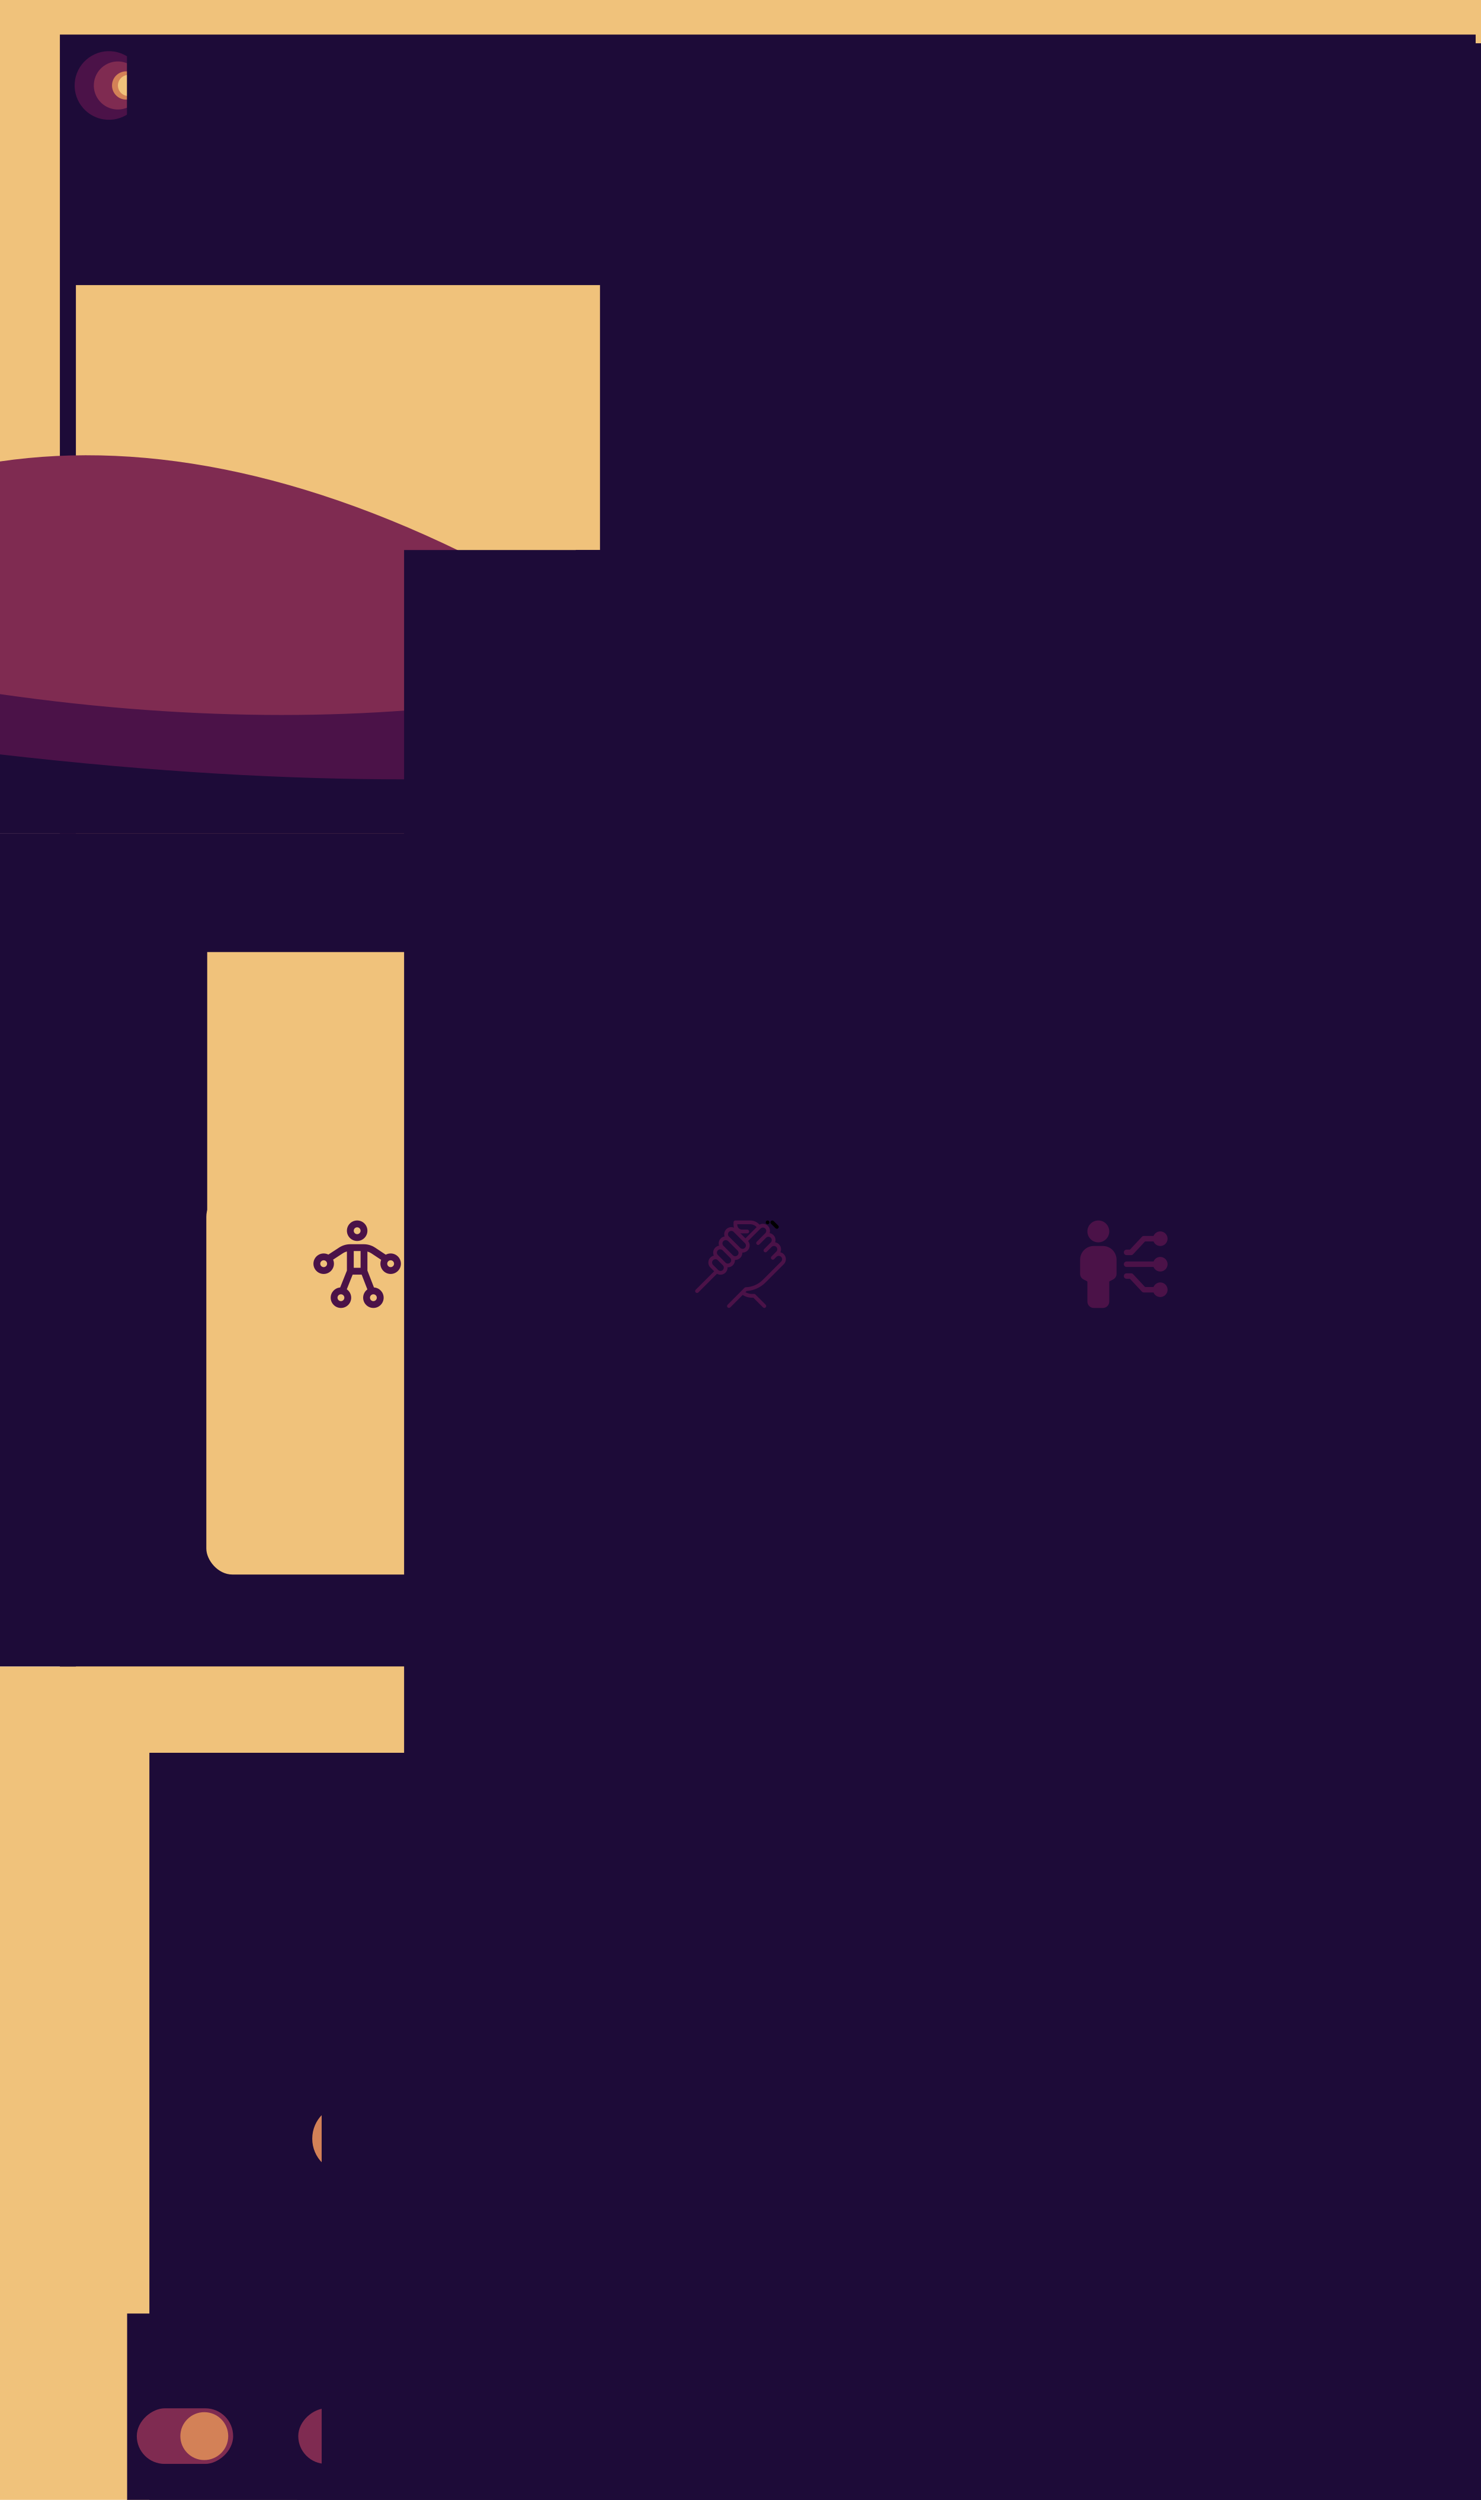 <?xml version="1.0" encoding="UTF-8" standalone="no"?>
<!-- Created with Inkscape (http://www.inkscape.org/) -->

<svg
   xmlns:dc="http://purl.org/dc/elements/1.1/"
   xmlns:cc="http://creativecommons.org/ns#"
   xmlns:rdf="http://www.w3.org/1999/02/22-rdf-syntax-ns#"
   xmlns:svg="http://www.w3.org/2000/svg"
   xmlns="http://www.w3.org/2000/svg"
   xmlns:sodipodi="http://sodipodi.sourceforge.net/DTD/sodipodi-0.dtd"
   xmlns:inkscape="http://www.inkscape.org/namespaces/inkscape"
   width="1920"
   height="3240"
   viewBox="0 0 508 857.25"
   version="1.1"
   id="svg8"
   inkscape:version="0.92.5 (2060ec1f9f, 2020-04-08)"
   sodipodi:docname="sonora3.svg">
  <defs
     id="defs2" />
  <sodipodi:namedview
     id="base"
     pagecolor="#ffffff"
     bordercolor="#666666"
     borderopacity="1.0"
     inkscape:pageopacity="0.0"
     inkscape:pageshadow="2"
     inkscape:zoom="0.45254834"
     inkscape:cx="872.58527"
     inkscape:cy="1482.8956"
     inkscape:document-units="mm"
     inkscape:current-layer="layer1"
     showgrid="false"
     inkscape:window-width="1848"
     inkscape:window-height="1010"
     inkscape:window-x="72"
     inkscape:window-y="33"
     inkscape:window-maximized="1"
     units="px"
     fit-margin-top="0"
     fit-margin-left="0"
     fit-margin-right="0"
     fit-margin-bottom="0" />
  <g
     inkscape:label="Layer 1"
     inkscape:groupmode="layer"
     id="layer1"
     transform="translate(617.976,-31.295)">
    <rect
       style="opacity:1;fill:#f0c27b;fill-opacity:1;stroke:none;stroke-width:4.325;stroke-linejoin:round;stroke-miterlimit:4;stroke-dasharray:none;stroke-dashoffset:0;stroke-opacity:0.546"
       id="rect992"
       width="508"
       height="285.75"
       x="-617.976"
       y="31.295"
       rx="0"
       ry="0"
       inkscape:export-filename="/home/arturo/Downloads/sonora1.png"
       inkscape:export-xdpi="90"
       inkscape:export-ydpi="90" />
    <flowRoot
       xml:space="preserve"
       id="flowRoot1260"
       style="font-style:normal;font-variant:normal;font-weight:normal;font-stretch:normal;font-size:40px;line-height:1.25;font-family:jost;-inkscape-font-specification:'jost, Normal';font-variant-ligatures:normal;font-variant-caps:normal;font-variant-numeric:normal;font-feature-settings:normal;text-align:start;letter-spacing:0px;word-spacing:0px;writing-mode:lr-tb;text-anchor:start;fill:#1d0b38;fill-opacity:1;stroke:none"
       transform="matrix(0.372,0,0,0.372,1114.242,-281.496)"
       inkscape:export-filename="/home/arturo/Downloads/sonora1.png"
       inkscape:export-xdpi="90"
       inkscape:export-ydpi="90"><flowRegion
         id="flowRegion1262"
         style="font-style:normal;font-variant:normal;font-weight:normal;font-stretch:normal;font-size:40px;font-family:jost;-inkscape-font-specification:'jost, Normal';font-variant-ligatures:normal;font-variant-caps:normal;font-variant-numeric:normal;font-feature-settings:normal;text-align:start;writing-mode:lr-tb;text-anchor:start;fill:#1d0b38;fill-opacity:1"><rect
           id="rect1264"
           width="1305.443"
           height="1531.075"
           x="-4601.282"
           y="872.713"
           style="font-style:normal;font-variant:normal;font-weight:normal;font-stretch:normal;font-size:40px;font-family:jost;-inkscape-font-specification:'jost, Normal';font-variant-ligatures:normal;font-variant-caps:normal;font-variant-numeric:normal;font-feature-settings:normal;text-align:start;writing-mode:lr-tb;text-anchor:start;fill:#1d0b38;fill-opacity:1" /></flowRegion><flowPara
         id="flowPara1266" /><flowPara
         id="flowPara1268" /><flowPara
         id="flowPara1270"><flowSpan
   id="flowSpan1122"
   style="font-style:normal;font-variant:normal;font-weight:bold;font-stretch:normal;font-family:jost;-inkscape-font-specification:'jost Bold';fill:#1d0b38;fill-opacity:1">sonora</flowSpan> es una terapia </flowPara><flowPara
         id="flowPara3502">accesible</flowPara></flowRoot>    <g
       id="g4111"
       inkscape:export-filename="/home/arturo/Downloads/sonora1.png"
       inkscape:export-xdpi="90"
       inkscape:export-ydpi="90"
       transform="translate(-9.5703126e-7,-52.917)">
      <circle
         transform="rotate(-165)"
         r="14.529"
         cy="-260.483"
         cx="533.521"
         id="path1168-1"
         style="opacity:1;fill:#1d0b38;fill-opacity:1;stroke:none;stroke-width:4.974;stroke-linejoin:round;stroke-miterlimit:4;stroke-dasharray:none;stroke-dashoffset:0;stroke-opacity:1" />
      <circle
         transform="rotate(-165)"
         r="11.766"
         cy="-259.927"
         cx="531.444"
         id="path1168-8"
         style="opacity:1;fill:#4b1248;fill-opacity:1;stroke:none;stroke-width:4.028;stroke-linejoin:round;stroke-miterlimit:4;stroke-dasharray:none;stroke-dashoffset:0;stroke-opacity:1" />
      <circle
         transform="rotate(-165)"
         r="8.241"
         cy="-259.136"
         cx="528.494"
         id="path1168-4"
         style="opacity:1;fill:#7f2b51;fill-opacity:1;stroke:none;stroke-width:2.821;stroke-linejoin:round;stroke-miterlimit:4;stroke-dasharray:none;stroke-dashoffset:0;stroke-opacity:1" />
      <circle
         transform="rotate(-165)"
         r="4.838"
         cy="-258.402"
         cx="525.753"
         id="path1168-6"
         style="opacity:1;fill:#d38157;fill-opacity:1;stroke:none;stroke-width:1.656;stroke-linejoin:round;stroke-miterlimit:4;stroke-dasharray:none;stroke-dashoffset:0;stroke-opacity:1" />
      <circle
         r="3.624"
         style="opacity:1;fill:#f0c27b;fill-opacity:1;stroke:none;stroke-width:1.241;stroke-linejoin:round;stroke-miterlimit:4;stroke-dasharray:none;stroke-dashoffset:0;stroke-opacity:1"
         id="path1168-6-3"
         cx="524.968"
         cy="-258.191"
         transform="rotate(-165)" />
      <flowRoot
         transform="matrix(0.555,0,0,0.555,1979.283,-385.298)"
         style="font-style:normal;font-variant:normal;font-weight:bold;font-stretch:normal;font-size:40px;line-height:1.25;font-family:Jamrul;-inkscape-font-specification:'Jamrul Bold';letter-spacing:0px;word-spacing:0px;fill:#1d0b38;fill-opacity:1;stroke:none"
         id="flowRoot1260-9"
         xml:space="preserve"><flowRegion
           style="font-style:normal;font-variant:normal;font-weight:bold;font-stretch:normal;font-family:Jamrul;-inkscape-font-specification:'Jamrul Bold';fill:#1d0b38;fill-opacity:1"
           id="flowRegion1262-1"><rect
             style="font-style:normal;font-variant:normal;font-weight:bold;font-stretch:normal;font-family:Jamrul;-inkscape-font-specification:'Jamrul Bold';fill:#1d0b38;fill-opacity:1"
             y="872.713"
             x="-4601.282"
             height="1531.075"
             width="1305.443"
             id="rect1264-3" /></flowRegion><flowPara
           style="font-style:normal;font-variant:normal;font-weight:bold;font-stretch:normal;font-family:jost;-inkscape-font-specification:'jost Bold';fill:#1d0b38;fill-opacity:1"
           id="flowPara1266-4"> sonora</flowPara><flowPara
           id="flowPara1268-5" /><flowPara
           id="flowPara1270-8" /></flowRoot>    </g>
    <g
       style="fill:#1d0b38;fill-opacity:1;stroke:none"
       id="g3977"
       transform="matrix(1.244,0,0,1.244,135.668,-106.078)">
      <g
         style="fill:#1d0b38;fill-opacity:1;stroke:none"
         transform="matrix(0.94,0,0,0.94,-350.554,147.571)"
         id="g3901-9">
        <rect
           style="opacity:1;fill:#1d0b38;fill-opacity:1;stroke:none;stroke-width:0.476;stroke-linecap:round;stroke-linejoin:round;stroke-miterlimit:4;stroke-dasharray:none;stroke-dashoffset:0;stroke-opacity:1"
           id="rect3504-8-0-3-1-0"
           width="66.883"
           height="25.004"
           x="-253.623"
           y="38.222"
           rx="12.502"
           ry="12.344" />
        <flowRoot
           xml:space="preserve"
           id="flowRoot1260-9-0-9-1"
           style="font-style:normal;font-variant:normal;font-weight:600;font-stretch:normal;font-size:28.374px;line-height:1.25;font-family:jost;-inkscape-font-specification:'jost, Semi-Bold';font-variant-ligatures:normal;font-variant-caps:normal;font-variant-numeric:normal;font-feature-settings:normal;text-align:start;letter-spacing:0px;word-spacing:0px;writing-mode:lr-tb;text-anchor:start;fill:#f0c27b;fill-opacity:1;stroke:none"
           transform="matrix(0.373,0,0,0.373,1466.979,-281.429)"><flowRegion
             id="flowRegion1262-1-5-9-2"
             style="font-style:normal;font-variant:normal;font-weight:600;font-stretch:normal;font-size:28.374px;font-family:jost;-inkscape-font-specification:'jost, Semi-Bold';font-variant-ligatures:normal;font-variant-caps:normal;font-variant-numeric:normal;font-feature-settings:normal;text-align:start;writing-mode:lr-tb;text-anchor:start;fill:#f0c27b;fill-opacity:1;stroke:none"><rect
               id="rect1264-3-1-4-0"
               width="1305.443"
               height="1531.075"
               x="-4601.282"
               y="872.713"
               style="font-style:normal;font-variant:normal;font-weight:600;font-stretch:normal;font-size:28.374px;font-family:jost;-inkscape-font-specification:'jost, Semi-Bold';font-variant-ligatures:normal;font-variant-caps:normal;font-variant-numeric:normal;font-feature-settings:normal;text-align:start;writing-mode:lr-tb;text-anchor:start;fill:#f0c27b;fill-opacity:1;stroke:none" /></flowRegion><flowPara
             id="flowPara1266-4-1-9-0"
             style="font-style:normal;font-variant:normal;font-weight:normal;font-stretch:normal;font-size:28.374px;font-family:jost;-inkscape-font-specification:'jost, Normal';font-variant-ligatures:normal;font-variant-caps:normal;font-variant-numeric:normal;font-feature-settings:normal;text-align:start;writing-mode:lr-tb;text-anchor:start;fill:#f0c27b;fill-opacity:1;stroke:none">Conoce más!</flowPara><flowPara
             id="flowPara1268-5-0-8-6" /><flowPara
             id="flowPara1270-8-3-1-3" /></flowRoot>      </g>
    </g>
    <path
       style="opacity:1;fill:#d38157;fill-opacity:1;stroke:none;stroke-width:0.294px;stroke-linecap:butt;stroke-linejoin:miter;stroke-opacity:1"
       d="m -617.976,317.045 c 236.138,0 208.851,-141.103 508,-141.103 v 141.103 z"
       id="path825-6-2-9-9"
       inkscape:connector-curvature="0"
       sodipodi:nodetypes="cccc"
       inkscape:export-filename="/home/arturo/Downloads/sonora1.png"
       inkscape:export-xdpi="90"
       inkscape:export-ydpi="90" />
    <flowRoot
       xml:space="preserve"
       id="flowRoot1248"
       style="font-style:normal;font-variant:normal;font-weight:bold;font-stretch:normal;font-size:40px;line-height:1.25;font-family:sans-serif;-inkscape-font-specification:'sans-serif Bold';letter-spacing:0px;word-spacing:0px;fill:#000000;fill-opacity:1;stroke:none"><flowRegion
         id="flowRegion1250"><rect
           id="rect1252"
           width="2070.98"
           height="1643.891"
           x="-5463.519"
           y="1001.645" /></flowRegion><flowPara
         id="flowPara1254" /></flowRoot>    <path
       style="opacity:1;fill:#7f2b51;fill-opacity:1;stroke:none;stroke-width:0.294px;stroke-linecap:butt;stroke-linejoin:miter;stroke-opacity:1"
       d="m -109.976,232.945 c -115.678,-9.284 -264.498,33.539 -331.368,-2.899 -66.869,-36.438 -126.106,-47.891 -176.632,-40.51 v 127.508 h 508 z"
       id="path825-6-2-9-9-7"
       inkscape:connector-curvature="0"
       sodipodi:nodetypes="czcccc"
       inkscape:export-filename="/home/arturo/Downloads/sonora1.png"
       inkscape:export-xdpi="90"
       inkscape:export-ydpi="90" />
    <path
       style="opacity:1;fill:#4b1248;fill-opacity:1;stroke:none;stroke-width:0.294px;stroke-linecap:butt;stroke-linejoin:miter;stroke-opacity:1"
       d="m -617.976,269.325 c 137.176,19.655 240.521,-3.668 307.39,-40.106 66.869,-36.438 133.548,45.173 200.61,30.231 v 57.594 h -508 z"
       id="path825-6-2-9-9-4"
       inkscape:connector-curvature="0"
       sodipodi:nodetypes="czcccc"
       inkscape:export-filename="/home/arturo/Downloads/sonora1.png"
       inkscape:export-xdpi="90"
       inkscape:export-ydpi="90" />
    <path
       style="opacity:1;fill:#1d0b38;fill-opacity:1;stroke:none;stroke-width:0.155px;stroke-linecap:butt;stroke-linejoin:miter;stroke-opacity:1"
       d="M -617.976,317.045 V 289.996 c 216.804,24.849 281.221,-12.355 508,-12.355 v 39.404 z"
       id="path825-6-2-9-9-8"
       inkscape:connector-curvature="0"
       sodipodi:nodetypes="ccccc"
       inkscape:export-filename="/home/arturo/Downloads/sonora1.png"
       inkscape:export-xdpi="90"
       inkscape:export-ydpi="90" />
    <rect
       style="opacity:1;fill:#1d0b38;fill-opacity:1;stroke:none;stroke-width:4.325;stroke-linejoin:round;stroke-miterlimit:4;stroke-dasharray:none;stroke-dashoffset:0;stroke-opacity:0.546"
       id="rect992-8"
       width="508"
       height="285.75"
       x="-617.976"
       y="317.045"
       rx="0"
       ry="0"
       inkscape:export-filename="/home/arturo/Downloads/sonora1.png"
       inkscape:export-xdpi="90"
       inkscape:export-ydpi="90" />
    <flowRoot
       xml:space="preserve"
       id="flowRoot1260-2"
       style="font-style:normal;font-variant:normal;font-weight:normal;font-stretch:normal;font-size:40px;line-height:1.25;font-family:jost;-inkscape-font-specification:'jost, Normal';font-variant-ligatures:normal;font-variant-caps:normal;font-variant-numeric:normal;font-feature-settings:normal;text-align:start;letter-spacing:0px;word-spacing:0px;writing-mode:lr-tb;text-anchor:start;fill:#f0c27b;fill-opacity:1;stroke:none"
       transform="matrix(0.372,0,0,0.372,1291.154,9.134)"
       inkscape:export-filename="/home/arturo/Downloads/sonora1.png"
       inkscape:export-xdpi="90"
       inkscape:export-ydpi="90"><flowRegion
         id="flowRegion1262-6"
         style="font-style:normal;font-variant:normal;font-weight:normal;font-stretch:normal;font-size:40px;font-family:jost;-inkscape-font-specification:'jost, Normal';font-variant-ligatures:normal;font-variant-caps:normal;font-variant-numeric:normal;font-feature-settings:normal;text-align:start;writing-mode:lr-tb;text-anchor:start;fill:#f0c27b;fill-opacity:1"><rect
           id="rect1264-0"
           width="1305.443"
           height="1531.075"
           x="-4601.282"
           y="872.713"
           style="font-style:normal;font-variant:normal;font-weight:normal;font-stretch:normal;font-size:40px;font-family:jost;-inkscape-font-specification:'jost, Normal';font-variant-ligatures:normal;font-variant-caps:normal;font-variant-numeric:normal;font-feature-settings:normal;text-align:start;writing-mode:lr-tb;text-anchor:start;fill:#f0c27b;fill-opacity:1" /></flowRegion><flowPara
         id="flowPara3502-2">¿Qué es <flowSpan
   style="font-style:normal;font-variant:normal;font-weight:bold;font-stretch:normal;font-family:jost;-inkscape-font-specification:'jost Bold'"
   id="flowSpan1350">sonora</flowSpan>?</flowPara></flowRoot>    <flowRoot
       xml:space="preserve"
       id="flowRoot1260-2-0"
       style="font-style:normal;font-variant:normal;font-weight:normal;font-stretch:normal;font-size:40px;line-height:1.25;font-family:jost;-inkscape-font-specification:'jost, Normal';font-variant-ligatures:normal;font-variant-caps:normal;font-variant-numeric:normal;font-feature-settings:normal;text-align:justify;letter-spacing:0px;word-spacing:0px;writing-mode:lr-tb;text-anchor:start;fill:#f0c27b;fill-opacity:1;stroke:none"
       transform="matrix(0.166,0,0,0.166,216.911,212.902)"
       inkscape:export-filename="/home/arturo/Downloads/sonora1.png"
       inkscape:export-xdpi="90"
       inkscape:export-ydpi="90"><flowRegion
         id="flowRegion1262-6-3"
         style="font-style:normal;font-variant:normal;font-weight:normal;font-stretch:normal;font-size:40px;font-family:jost;-inkscape-font-specification:'jost, Normal';font-variant-ligatures:normal;font-variant-caps:normal;font-variant-numeric:normal;font-feature-settings:normal;text-align:justify;writing-mode:lr-tb;text-anchor:start;fill:#f0c27b;fill-opacity:1"><rect
           id="rect1264-0-7"
           width="2206.715"
           height="784.708"
           x="-4601.282"
           y="872.713"
           style="font-style:normal;font-variant:normal;font-weight:normal;font-stretch:normal;font-size:40px;font-family:jost;-inkscape-font-specification:'jost, Normal';font-variant-ligatures:normal;font-variant-caps:normal;font-variant-numeric:normal;font-feature-settings:normal;text-align:justify;writing-mode:lr-tb;text-anchor:start;fill:#f0c27b;fill-opacity:1" /></flowRegion><flowPara
         id="flowPara3502-2-8">Sed ut perspiciatis unde omnis iste natus error sit voluptatem accusantium doloremque laudantium, totam rem aperiam, eaque ipsa quae ab illo inventore veritatis et quasi architecto beatae vitae dicta sunt explicabo. Nemo enim ipsam voluptatem quia voluptas sit aspernatur aut odit aut fugit, sed quia consequuntur magni dolores eos qui ratione voluptatem sequi nesciunt. Neque porro quisquam est, qui dolorem ipsum quia dolor sit amet, consectetur, adipisci velit, sed quia non numquam eius modi tempora incidunt ut labore et dolore magnam aliquam quaerat voluptatem. Ut enim ad minima veniam, quis nostrum exercitationem ullam corporis suscipit laboriosam, nisi ut aliquid ex ea commodi consequatur? Quis autem vel eum iure reprehenderit qui in ea voluptate velit esse quam nihil molestiae consequatur, vel illum qui dolorem eum fugiat quo voluptas nulla pariatur?</flowPara></flowRoot>    <rect
       style="opacity:1;fill:#f0c27b;fill-opacity:1;stroke:none;stroke-width:1.735;stroke-linejoin:round;stroke-miterlimit:4;stroke-dasharray:none;stroke-dashoffset:0;stroke-opacity:1"
       id="rect1379"
       width="103.483"
       height="131.547"
       x="-547.206"
       y="439.688"
       rx="8.922"
       ry="8.922" />
    <rect
       style="opacity:1;fill:#f0c27b;fill-opacity:1;stroke:none;stroke-width:1.735;stroke-linejoin:round;stroke-miterlimit:4;stroke-dasharray:none;stroke-dashoffset:0;stroke-opacity:1"
       id="rect1379-6"
       width="103.483"
       height="131.547"
       x="-415.717"
       y="439.688"
       rx="8.922"
       ry="8.922" />
    <rect
       style="opacity:1;fill:#f0c27b;fill-opacity:1;stroke:none;stroke-width:1.735;stroke-linejoin:round;stroke-miterlimit:4;stroke-dasharray:none;stroke-dashoffset:0;stroke-opacity:1"
       id="rect1379-7"
       width="103.483"
       height="131.547"
       x="-284.229"
       y="439.688"
       rx="8.922"
       ry="8.922" />
    <rect
       style="opacity:1;fill:#f0c27b;fill-opacity:1;stroke:none;stroke-width:4.325;stroke-linejoin:round;stroke-miterlimit:4;stroke-dasharray:none;stroke-dashoffset:0;stroke-opacity:0.546"
       id="rect992-4"
       width="508"
       height="285.75"
       x="-617.976"
       y="602.795"
       rx="0"
       ry="0"
       inkscape:export-filename="/home/arturo/Downloads/sonora2.png"
       inkscape:export-xdpi="90"
       inkscape:export-ydpi="90" />
    <g
       id="g1737">
      <g
         transform="translate(-3.286)"
         id="g1535">
        <rect
           style="opacity:1;fill:#1d0b38;fill-opacity:1;stroke:none;stroke-width:0.382;stroke-linejoin:round;stroke-miterlimit:4;stroke-dasharray:none;stroke-dashoffset:0;stroke-opacity:0.546"
           id="rect992-4-8-90"
           width="6.547"
           height="173.222"
           x="-451.585"
           y="646.44"
           rx="0"
           ry="0"
           inkscape:export-filename="/home/arturo/Downloads/sonora2.png"
           inkscape:export-xdpi="90"
           inkscape:export-ydpi="90" />
        <rect
           style="opacity:1;fill:#d38157;fill-opacity:1;stroke:none;stroke-width:0.203;stroke-linejoin:round;stroke-miterlimit:4;stroke-dasharray:none;stroke-dashoffset:0;stroke-opacity:0.546"
           id="rect992-4-8-0-7"
           width="6.547"
           height="48.815"
           x="-451.585"
           y="770.847"
           rx="0"
           ry="0"
           inkscape:export-filename="/home/arturo/Downloads/sonora2.png"
           inkscape:export-xdpi="90"
           inkscape:export-ydpi="90" />
        <circle
           style="opacity:1;fill:#d38157;fill-opacity:1;stroke:none;stroke-width:0.846;stroke-linecap:round;stroke-linejoin:round;stroke-miterlimit:4;stroke-dasharray:none;stroke-dashoffset:0;stroke-opacity:1"
           id="path4214-9"
           cx="-448.311"
           cy="772.139"
           r="11.725"
           inkscape:export-filename="/home/arturo/Downloads/sonora2.png"
           inkscape:export-xdpi="90"
           inkscape:export-ydpi="90" />
      </g>
      <g
         transform="translate(-2.654)"
         id="g1530">
        <rect
           style="opacity:1;fill:#1d0b38;fill-opacity:1;stroke:none;stroke-width:0.382;stroke-linejoin:round;stroke-miterlimit:4;stroke-dasharray:none;stroke-dashoffset:0;stroke-opacity:0.546"
           id="rect992-4-8-6"
           width="6.547"
           height="173.222"
           x="-400.749"
           y="646.44"
           rx="0"
           ry="0"
           inkscape:export-filename="/home/arturo/Downloads/sonora2.png"
           inkscape:export-xdpi="90"
           inkscape:export-ydpi="90" />
        <rect
           style="opacity:1;fill:#d38157;fill-opacity:1;stroke:none;stroke-width:0.311;stroke-linejoin:round;stroke-miterlimit:4;stroke-dasharray:none;stroke-dashoffset:0;stroke-opacity:0.546"
           id="rect992-4-8-0-7-4"
           width="6.547"
           height="114.547"
           x="-400.749"
           y="705.114"
           rx="0"
           ry="0"
           inkscape:export-filename="/home/arturo/Downloads/sonora2.png"
           inkscape:export-xdpi="90"
           inkscape:export-ydpi="90" />
        <circle
           style="opacity:1;fill:#d38157;fill-opacity:1;stroke:none;stroke-width:0.846;stroke-linecap:round;stroke-linejoin:round;stroke-miterlimit:4;stroke-dasharray:none;stroke-dashoffset:0;stroke-opacity:1"
           id="path4214-9-9"
           cx="-397.475"
           cy="705.993"
           r="11.725"
           inkscape:export-filename="/home/arturo/Downloads/sonora2.png"
           inkscape:export-xdpi="90"
           inkscape:export-ydpi="90" />
      </g>
    </g>
    <flowRoot
       transform="matrix(0,-0.459,0.459,0,-821.068,-1292.876)"
       style="font-style:normal;font-variant:normal;font-weight:normal;font-stretch:normal;font-size:28.374px;line-height:1.25;font-family:jost;-inkscape-font-specification:jost;font-variant-ligatures:normal;font-variant-caps:normal;font-variant-numeric:normal;font-feature-settings:normal;text-align:start;letter-spacing:0px;word-spacing:0px;writing-mode:lr-tb;text-anchor:start;fill:#1d0b38;fill-opacity:1;stroke:none"
       id="flowRoot1260-9-0-9-1-6-2-2"
       xml:space="preserve"
       inkscape:export-filename="/home/arturo/Downloads/sonora2.png"
       inkscape:export-xdpi="90"
       inkscape:export-ydpi="90"><flowRegion
         style="font-style:normal;font-variant:normal;font-weight:normal;font-stretch:normal;font-size:28.374px;font-family:jost;-inkscape-font-specification:jost;font-variant-ligatures:normal;font-variant-caps:normal;font-variant-numeric:normal;font-feature-settings:normal;text-align:start;writing-mode:lr-tb;text-anchor:start;fill:#1d0b38;fill-opacity:1"
         id="flowRegion1262-1-5-9-2-1-7-9"><rect
           style="font-style:normal;font-variant:normal;font-weight:normal;font-stretch:normal;font-size:28.374px;font-family:jost;-inkscape-font-specification:jost;font-variant-ligatures:normal;font-variant-caps:normal;font-variant-numeric:normal;font-feature-settings:normal;text-align:start;writing-mode:lr-tb;text-anchor:start;fill:#1d0b38;fill-opacity:1"
           y="872.713"
           x="-4601.282"
           height="1531.075"
           width="1305.443"
           id="rect1264-3-1-4-0-1-3-5" /></flowRegion><flowPara
         id="flowPara1270-8-3-1-3-7-4-9">Intensidad</flowPara></flowRoot>    <g
       id="g1596"
       transform="translate(-574.799,520.449)">
      <path
         inkscape:export-ydpi="90"
         inkscape:export-xdpi="90"
         inkscape:export-filename="/home/arturo/Downloads/sonora2.png"
         transform="rotate(120)"
         sodipodi:open="true"
         d="m -14.379,-408.421 a 33.437,33.437 0 0 1 -24.783,32.298 33.437,33.437 0 0 1 -37.612,-15.579 33.437,33.437 0 0 1 5.314,-40.362 33.437,33.437 0 0 1 40.362,-5.314"
         sodipodi:end="5.2359878"
         sodipodi:start="0"
         sodipodi:ry="33.437298"
         sodipodi:rx="33.437298"
         sodipodi:cy="-408.42059"
         sodipodi:cx="-47.815952"
         sodipodi:type="arc"
         id="path4294"
         style="opacity:1;fill:none;fill-opacity:1;stroke:#1d0b38;stroke-width:6.745;stroke-linecap:round;stroke-linejoin:round;stroke-miterlimit:4;stroke-dasharray:none;stroke-dashoffset:0;stroke-opacity:1" />
      <circle
         inkscape:export-ydpi="90"
         inkscape:export-xdpi="90"
         inkscape:export-filename="/home/arturo/Downloads/sonora2.png"
         r="11.725"
         cy="147.186"
         cx="346.787"
         id="path4214-9-2-5"
         style="opacity:1;fill:#d38157;fill-opacity:1;stroke:none;stroke-width:0.846;stroke-linecap:round;stroke-linejoin:round;stroke-miterlimit:4;stroke-dasharray:none;stroke-dashoffset:0;stroke-opacity:1" />
      <path
         inkscape:export-ydpi="90"
         inkscape:export-xdpi="90"
         inkscape:export-filename="/home/arturo/Downloads/sonora2.png"
         sodipodi:open="true"
         transform="rotate(120)"
         d="m -14.379,-408.421 a 33.437,33.437 0 0 1 -33.437,33.437"
         sodipodi:end="1.5707963"
         sodipodi:start="0"
         sodipodi:ry="33.437302"
         sodipodi:rx="33.437302"
         sodipodi:cy="-408.42059"
         sodipodi:cx="-47.815952"
         sodipodi:type="arc"
         id="path4294-9"
         style="opacity:1;fill:none;fill-opacity:1;stroke:#d38157;stroke-width:6.745;stroke-linecap:round;stroke-linejoin:round;stroke-miterlimit:4;stroke-dasharray:none;stroke-dashoffset:0;stroke-opacity:1" />
      <flowRoot
         inkscape:export-ydpi="90"
         inkscape:export-xdpi="90"
         inkscape:export-filename="/home/arturo/Downloads/sonora2.png"
         xml:space="preserve"
         id="flowRoot1260-9-0-9-1-6-2-27-3"
         style="font-style:normal;font-variant:normal;font-weight:normal;font-stretch:normal;font-size:28.374px;line-height:1.25;font-family:jost;-inkscape-font-specification:jost;font-variant-ligatures:normal;font-variant-caps:normal;font-variant-numeric:normal;font-feature-settings:normal;text-align:start;letter-spacing:0px;word-spacing:0px;writing-mode:lr-tb;text-anchor:start;fill:#1d0b38;fill-opacity:1;stroke:none"
         transform="matrix(0.459,0,0,0.459,2465.825,-184.579)"><flowRegion
           id="flowRegion1262-1-5-9-2-1-7-2-6"
           style="font-style:normal;font-variant:normal;font-weight:normal;font-stretch:normal;font-size:28.374px;font-family:jost;-inkscape-font-specification:jost;font-variant-ligatures:normal;font-variant-caps:normal;font-variant-numeric:normal;font-feature-settings:normal;text-align:start;writing-mode:lr-tb;text-anchor:start;fill:#1d0b38;fill-opacity:1"><rect
             id="rect1264-3-1-4-0-1-3-90-2"
             width="1305.443"
             height="1531.075"
             x="-4601.282"
             y="872.713"
             style="font-style:normal;font-variant:normal;font-weight:normal;font-stretch:normal;font-size:28.374px;font-family:jost;-inkscape-font-specification:jost;font-variant-ligatures:normal;font-variant-caps:normal;font-variant-numeric:normal;font-feature-settings:normal;text-align:start;writing-mode:lr-tb;text-anchor:start;fill:#1d0b38;fill-opacity:1" /></flowRegion><flowPara
           id="flowPara1270-8-3-1-3-7-4-79-3">Tiempo</flowPara></flowRoot>    </g>
    <flowRoot
       transform="matrix(0.617,0,0,0.617,2603.329,274.451)"
       style="font-style:normal;font-variant:normal;font-weight:600;font-stretch:normal;font-size:28.374px;line-height:1.25;font-family:jost;-inkscape-font-specification:'jost, Semi-Bold';font-variant-ligatures:normal;font-variant-caps:normal;font-variant-numeric:normal;font-feature-settings:normal;text-align:start;letter-spacing:0px;word-spacing:0px;writing-mode:lr-tb;text-anchor:start;fill:#1d0b38;fill-opacity:1;stroke:none"
       id="flowRoot1260-9-0-9-8"
       xml:space="preserve"
       inkscape:export-filename="/home/arturo/Downloads/sonora2.png"
       inkscape:export-xdpi="90"
       inkscape:export-ydpi="90"><flowRegion
         style="font-style:normal;font-variant:normal;font-weight:600;font-stretch:normal;font-size:28.374px;font-family:jost;-inkscape-font-specification:'jost, Semi-Bold';font-variant-ligatures:normal;font-variant-caps:normal;font-variant-numeric:normal;font-feature-settings:normal;text-align:start;writing-mode:lr-tb;text-anchor:start;fill:#1d0b38;fill-opacity:1"
         id="flowRegion1262-1-5-9-8"><rect
           style="font-style:normal;font-variant:normal;font-weight:600;font-stretch:normal;font-size:28.374px;font-family:jost;-inkscape-font-specification:'jost, Semi-Bold';font-variant-ligatures:normal;font-variant-caps:normal;font-variant-numeric:normal;font-feature-settings:normal;text-align:start;writing-mode:lr-tb;text-anchor:start;fill:#1d0b38;fill-opacity:1"
           y="872.713"
           x="-4601.282"
           height="1531.075"
           width="1305.443"
           id="rect1264-3-1-4-7" /></flowRegion><flowPara
         style="font-style:normal;font-variant:normal;font-weight:normal;font-stretch:normal;font-size:21.076px;font-family:jost;-inkscape-font-specification:jost;font-variant-ligatures:normal;font-variant-caps:normal;font-variant-numeric:normal;font-feature-settings:normal;text-align:start;writing-mode:lr-tb;text-anchor:start;fill:#1d0b38;fill-opacity:1"
         id="flowPara1266-4-1-9-05">Iniciar terapia</flowPara><flowPara
         id="flowPara1268-5-0-8-2"
         style="font-size:21.076px" /><flowPara
         id="flowPara1270-8-3-1-7"
         style="font-size:21.076px" /></flowRoot>    <flowRoot
       transform="matrix(0,-0.459,0.459,0,-879.94,-1292.876)"
       style="font-style:normal;font-variant:normal;font-weight:normal;font-stretch:normal;font-size:28.374px;line-height:1.25;font-family:jost;-inkscape-font-specification:jost;font-variant-ligatures:normal;font-variant-caps:normal;font-variant-numeric:normal;font-feature-settings:normal;text-align:start;letter-spacing:0px;word-spacing:0px;writing-mode:lr-tb;text-anchor:start;fill:#1d0b38;fill-opacity:1;stroke:none"
       id="flowRoot1260-9-0-9-1-6-2-2-9"
       xml:space="preserve"
       inkscape:export-filename="/home/arturo/Downloads/sonora2.png"
       inkscape:export-xdpi="90"
       inkscape:export-ydpi="90"><flowRegion
         style="font-style:normal;font-variant:normal;font-weight:normal;font-stretch:normal;font-size:28.374px;font-family:jost;-inkscape-font-specification:jost;font-variant-ligatures:normal;font-variant-caps:normal;font-variant-numeric:normal;font-feature-settings:normal;text-align:start;writing-mode:lr-tb;text-anchor:start;fill:#1d0b38;fill-opacity:1"
         id="flowRegion1262-1-5-9-2-1-7-9-7"><rect
           style="font-style:normal;font-variant:normal;font-weight:normal;font-stretch:normal;font-size:28.374px;font-family:jost;-inkscape-font-specification:jost;font-variant-ligatures:normal;font-variant-caps:normal;font-variant-numeric:normal;font-feature-settings:normal;text-align:start;writing-mode:lr-tb;text-anchor:start;fill:#1d0b38;fill-opacity:1"
           y="872.713"
           x="-4601.282"
           height="1531.075"
           width="1305.443"
           id="rect1264-3-1-4-0-1-3-5-5" /></flowRegion><flowPara
         id="flowPara1270-8-3-1-3-7-4-9-9">Frecuencia</flowPara></flowRoot>    <rect
       style="opacity:1;fill:#d38157;fill-opacity:1;stroke:none;stroke-width:0.311;stroke-linejoin:round;stroke-miterlimit:4;stroke-dasharray:none;stroke-dashoffset:0;stroke-opacity:0.546"
       id="rect992-4-8-0-7-4-3"
       width="6.547"
       height="114.548"
       x="-300.469"
       y="705.114"
       rx="0"
       ry="0"
       inkscape:export-filename="/home/arturo/Downloads/sonora2.png"
       inkscape:export-xdpi="90"
       inkscape:export-ydpi="90" />
    <g
       id="g1745">
      <g
         transform="translate(1.267)"
         id="g1525">
        <rect
           style="opacity:1;fill:#1d0b38;fill-opacity:1;stroke:none;stroke-width:0.382;stroke-linejoin:round;stroke-miterlimit:4;stroke-dasharray:none;stroke-dashoffset:0;stroke-opacity:0.546"
           id="rect992-4-8-90-5"
           width="6.547"
           height="173.222"
           x="-353.203"
           y="646.44"
           rx="0"
           ry="0"
           inkscape:export-filename="/home/arturo/Downloads/sonora2.png"
           inkscape:export-xdpi="90"
           inkscape:export-ydpi="90" />
        <rect
           style="opacity:1;fill:#d38157;fill-opacity:1;stroke:none;stroke-width:0.115;stroke-linejoin:round;stroke-miterlimit:4;stroke-dasharray:none;stroke-dashoffset:0;stroke-opacity:0.546"
           id="rect992-4-8-0-7-8"
           width="6.547"
           height="15.742"
           x="-353.203"
           y="747.696"
           rx="0"
           ry="0"
           inkscape:export-filename="/home/arturo/Downloads/sonora2.png"
           inkscape:export-xdpi="90"
           inkscape:export-ydpi="90" />
      </g>
      <g
         id="g1521">
        <rect
           style="opacity:1;fill:#1d0b38;fill-opacity:1;stroke:none;stroke-width:0.382;stroke-linejoin:round;stroke-miterlimit:4;stroke-dasharray:none;stroke-dashoffset:0;stroke-opacity:0.546"
           id="rect992-4-8-6-8"
           width="6.547"
           height="173.222"
           x="-300.469"
           y="646.44"
           rx="0"
           ry="0"
           inkscape:export-filename="/home/arturo/Downloads/sonora2.png"
           inkscape:export-xdpi="90"
           inkscape:export-ydpi="90" />
        <circle
           style="opacity:1;fill:#d38157;fill-opacity:1;stroke:none;stroke-width:0.846;stroke-linecap:round;stroke-linejoin:round;stroke-miterlimit:4;stroke-dasharray:none;stroke-dashoffset:0;stroke-opacity:1"
           id="path4214-9-9-7"
           cx="-297.195"
           cy="705.993"
           r="11.725"
           inkscape:export-filename="/home/arturo/Downloads/sonora2.png"
           inkscape:export-xdpi="90"
           inkscape:export-ydpi="90" />
      </g>
    </g>
    <flowRoot
       transform="matrix(0,-0.459,0.459,0,-718.044,-1292.876)"
       style="font-style:normal;font-variant:normal;font-weight:normal;font-stretch:normal;font-size:28.374px;line-height:1.25;font-family:jost;-inkscape-font-specification:jost;font-variant-ligatures:normal;font-variant-caps:normal;font-variant-numeric:normal;font-feature-settings:normal;text-align:start;letter-spacing:0px;word-spacing:0px;writing-mode:lr-tb;text-anchor:start;fill:#1d0b38;fill-opacity:1;stroke:none"
       id="flowRoot1260-9-0-9-1-6-2-2-97"
       xml:space="preserve"
       inkscape:export-filename="/home/arturo/Downloads/sonora2.png"
       inkscape:export-xdpi="90"
       inkscape:export-ydpi="90"><flowRegion
         style="font-style:normal;font-variant:normal;font-weight:normal;font-stretch:normal;font-size:28.374px;font-family:jost;-inkscape-font-specification:jost;font-variant-ligatures:normal;font-variant-caps:normal;font-variant-numeric:normal;font-feature-settings:normal;text-align:start;writing-mode:lr-tb;text-anchor:start;fill:#1d0b38;fill-opacity:1"
         id="flowRegion1262-1-5-9-2-1-7-9-9"><rect
           style="font-style:normal;font-variant:normal;font-weight:normal;font-stretch:normal;font-size:28.374px;font-family:jost;-inkscape-font-specification:jost;font-variant-ligatures:normal;font-variant-caps:normal;font-variant-numeric:normal;font-feature-settings:normal;text-align:start;writing-mode:lr-tb;text-anchor:start;fill:#1d0b38;fill-opacity:1"
           y="872.713"
           x="-4601.282"
           height="1531.075"
           width="1305.443"
           id="rect1264-3-1-4-0-1-3-5-9" /></flowRegion><flowPara
         id="flowPara1270-8-3-1-3-7-4-9-3">Intensidad</flowPara></flowRoot>    <flowRoot
       transform="matrix(0,-0.459,0.459,0,-770.597,-1292.876)"
       style="font-style:normal;font-variant:normal;font-weight:normal;font-stretch:normal;font-size:28.374px;line-height:1.25;font-family:jost;-inkscape-font-specification:jost;font-variant-ligatures:normal;font-variant-caps:normal;font-variant-numeric:normal;font-feature-settings:normal;text-align:start;letter-spacing:0px;word-spacing:0px;writing-mode:lr-tb;text-anchor:start;fill:#1d0b38;fill-opacity:1;stroke:none"
       id="flowRoot1260-9-0-9-1-6-2-2-9-2"
       xml:space="preserve"
       inkscape:export-filename="/home/arturo/Downloads/sonora2.png"
       inkscape:export-xdpi="90"
       inkscape:export-ydpi="90"><flowRegion
         style="font-style:normal;font-variant:normal;font-weight:normal;font-stretch:normal;font-size:28.374px;font-family:jost;-inkscape-font-specification:jost;font-variant-ligatures:normal;font-variant-caps:normal;font-variant-numeric:normal;font-feature-settings:normal;text-align:start;writing-mode:lr-tb;text-anchor:start;fill:#1d0b38;fill-opacity:1"
         id="flowRegion1262-1-5-9-2-1-7-9-7-4"><rect
           style="font-style:normal;font-variant:normal;font-weight:normal;font-stretch:normal;font-size:28.374px;font-family:jost;-inkscape-font-specification:jost;font-variant-ligatures:normal;font-variant-caps:normal;font-variant-numeric:normal;font-feature-settings:normal;text-align:start;writing-mode:lr-tb;text-anchor:start;fill:#1d0b38;fill-opacity:1"
           y="872.713"
           x="-4601.282"
           height="1531.075"
           width="1305.443"
           id="rect1264-3-1-4-0-1-3-5-5-3" /></flowRegion><flowPara
         id="flowPara1270-8-3-1-3-7-4-9-9-7">Frecuencia</flowPara></flowRoot>    <path
       sodipodi:type="star"
       style="opacity:1;fill:#7f2b51;fill-opacity:1;stroke:none;stroke-width:0.837;stroke-linejoin:round;stroke-miterlimit:4;stroke-dasharray:none;stroke-dashoffset:0;stroke-opacity:1"
       id="path1598"
       sodipodi:sides="3"
       sodipodi:cx="-204.19873"
       sodipodi:cy="785.40341"
       sodipodi:r1="18.372713"
       sodipodi:r2="9.1863565"
       sodipodi:arg1="0"
       sodipodi:arg2="1.0471976"
       inkscape:flatsided="true"
       inkscape:rounded="0"
       inkscape:randomized="0"
       d="m -185.826,785.403 -27.559,15.911 v -31.822 z"
       inkscape:transform-center-x="-4.593155"
       inkscape:transform-center-y="3.8572609e-06" />
    <g
       id="g1848">
      <flowRoot
         xml:space="preserve"
         id="flowRoot1260-94"
         style="font-style:normal;font-variant:normal;font-weight:600;font-stretch:normal;font-size:40px;line-height:1.25;font-family:jost;-inkscape-font-specification:'jost Semi-Bold';font-variant-ligatures:normal;font-variant-caps:normal;font-variant-numeric:normal;font-feature-settings:normal;text-align:start;letter-spacing:0px;word-spacing:0px;writing-mode:lr-tb;text-anchor:start;fill:#1d0b38;fill-opacity:1;stroke:none"
         transform="matrix(0.238,0,0,0.238,682.932,-160.752)"
         inkscape:export-filename="/home/arturo/Downloads/sonora1.png"
         inkscape:export-xdpi="90"
         inkscape:export-ydpi="90"><flowRegion
           id="flowRegion1262-5"
           style="font-style:normal;font-variant:normal;font-weight:600;font-stretch:normal;font-size:40px;font-family:jost;-inkscape-font-specification:'jost Semi-Bold';font-variant-ligatures:normal;font-variant-caps:normal;font-variant-numeric:normal;font-feature-settings:normal;text-align:start;writing-mode:lr-tb;text-anchor:start;fill:#1d0b38;fill-opacity:1"><rect
             id="rect1264-9"
             width="1305.443"
             height="1531.075"
             x="-4601.282"
             y="872.713"
             style="font-style:normal;font-variant:normal;font-weight:600;font-stretch:normal;font-size:40px;font-family:jost;-inkscape-font-specification:'jost Semi-Bold';font-variant-ligatures:normal;font-variant-caps:normal;font-variant-numeric:normal;font-feature-settings:normal;text-align:start;writing-mode:lr-tb;text-anchor:start;fill:#1d0b38;fill-opacity:1" /></flowRegion><flowPara
           id="flowPara3502-81">Aplicación</flowPara></flowRoot>      <flowRoot
         xml:space="preserve"
         id="flowRoot1260-94-7"
         style="font-style:normal;font-variant:normal;font-weight:600;font-stretch:normal;font-size:40px;line-height:1.25;font-family:jost;-inkscape-font-specification:'jost Semi-Bold';font-variant-ligatures:normal;font-variant-caps:normal;font-variant-numeric:normal;font-feature-settings:normal;text-align:start;letter-spacing:0px;word-spacing:0px;writing-mode:lr-tb;text-anchor:start;fill:#1d0b38;fill-opacity:1;stroke:none"
         transform="matrix(0.238,0,0,0.238,737.47,-161.515)"
         inkscape:export-filename="/home/arturo/Downloads/sonora1.png"
         inkscape:export-xdpi="90"
         inkscape:export-ydpi="90"><flowRegion
           id="flowRegion1262-5-8"
           style="font-style:normal;font-variant:normal;font-weight:600;font-stretch:normal;font-size:40px;font-family:jost;-inkscape-font-specification:'jost Semi-Bold';font-variant-ligatures:normal;font-variant-caps:normal;font-variant-numeric:normal;font-feature-settings:normal;text-align:start;writing-mode:lr-tb;text-anchor:start;fill:#1d0b38;fill-opacity:1"><rect
             id="rect1264-9-2"
             width="1305.443"
             height="1531.075"
             x="-4601.282"
             y="872.713"
             style="font-style:normal;font-variant:normal;font-weight:600;font-stretch:normal;font-size:40px;font-family:jost;-inkscape-font-specification:'jost Semi-Bold';font-variant-ligatures:normal;font-variant-caps:normal;font-variant-numeric:normal;font-feature-settings:normal;text-align:start;writing-mode:lr-tb;text-anchor:start;fill:#1d0b38;fill-opacity:1" /></flowRegion><flowPara
           id="flowPara3502-81-5">Demo</flowPara></flowRoot>      <flowRoot
         xml:space="preserve"
         id="flowRoot1260-94-3"
         style="font-style:normal;font-variant:normal;font-weight:600;font-stretch:normal;font-size:40px;line-height:1.25;font-family:jost;-inkscape-font-specification:'jost Semi-Bold';font-variant-ligatures:normal;font-variant-caps:normal;font-variant-numeric:normal;font-feature-settings:normal;text-align:start;letter-spacing:0px;word-spacing:0px;writing-mode:lr-tb;text-anchor:start;fill:#1d0b38;fill-opacity:1;stroke:none"
         transform="matrix(0.238,0,0,0.238,773.04,-161.4)"
         inkscape:export-filename="/home/arturo/Downloads/sonora1.png"
         inkscape:export-xdpi="90"
         inkscape:export-ydpi="90"><flowRegion
           id="flowRegion1262-5-4"
           style="font-style:normal;font-variant:normal;font-weight:600;font-stretch:normal;font-size:40px;font-family:jost;-inkscape-font-specification:'jost Semi-Bold';font-variant-ligatures:normal;font-variant-caps:normal;font-variant-numeric:normal;font-feature-settings:normal;text-align:start;writing-mode:lr-tb;text-anchor:start;fill:#1d0b38;fill-opacity:1"><rect
             id="rect1264-9-9"
             width="1305.443"
             height="1531.075"
             x="-4601.282"
             y="872.713"
             style="font-style:normal;font-variant:normal;font-weight:600;font-stretch:normal;font-size:40px;font-family:jost;-inkscape-font-specification:'jost Semi-Bold';font-variant-ligatures:normal;font-variant-caps:normal;font-variant-numeric:normal;font-feature-settings:normal;text-align:start;writing-mode:lr-tb;text-anchor:start;fill:#1d0b38;fill-opacity:1" /></flowRegion><flowPara
           id="flowPara3502-81-0">Testimonios</flowPara></flowRoot>      <flowRoot
         xml:space="preserve"
         id="flowRoot1260-94-0"
         style="font-style:normal;font-variant:normal;font-weight:600;font-stretch:normal;font-size:40px;line-height:1.25;font-family:jost;-inkscape-font-specification:'jost Semi-Bold';font-variant-ligatures:normal;font-variant-caps:normal;font-variant-numeric:normal;font-feature-settings:normal;text-align:start;letter-spacing:0px;word-spacing:0px;writing-mode:lr-tb;text-anchor:start;fill:#1d0b38;fill-opacity:1;stroke:none"
         transform="matrix(0.238,0,0,0.238,832.861,-161.381)"
         inkscape:export-filename="/home/arturo/Downloads/sonora1.png"
         inkscape:export-xdpi="90"
         inkscape:export-ydpi="90"><flowRegion
           id="flowRegion1262-5-1"
           style="font-style:normal;font-variant:normal;font-weight:600;font-stretch:normal;font-size:40px;font-family:jost;-inkscape-font-specification:'jost Semi-Bold';font-variant-ligatures:normal;font-variant-caps:normal;font-variant-numeric:normal;font-feature-settings:normal;text-align:start;writing-mode:lr-tb;text-anchor:start;fill:#1d0b38;fill-opacity:1"><rect
             id="rect1264-9-96"
             width="1305.443"
             height="1531.075"
             x="-4601.282"
             y="872.713"
             style="font-style:normal;font-variant:normal;font-weight:600;font-stretch:normal;font-size:40px;font-family:jost;-inkscape-font-specification:'jost Semi-Bold';font-variant-ligatures:normal;font-variant-caps:normal;font-variant-numeric:normal;font-feature-settings:normal;text-align:start;writing-mode:lr-tb;text-anchor:start;fill:#1d0b38;fill-opacity:1" /></flowRegion><flowPara
           id="flowPara3502-81-2">Contacto</flowPara></flowRoot>      <path
         inkscape:connector-curvature="0"
         id="path1792"
         d="m -211.245,56.762 c -2.367,-0.422 -4.141,-2.331 -4.381,-4.713 -0.269,-2.678 1.52,-5.141 4.153,-5.718 0.508,-0.111 1.393,-0.136 1.918,-0.053 1.11,0.175 2.046,0.637 2.847,1.405 0.669,0.642 1.126,1.366 1.397,2.212 0.209,0.651 0.259,1.041 0.236,1.815 -0.021,0.694 -0.053,0.882 -0.257,1.503 -0.606,1.845 -2.201,3.208 -4.156,3.55 -0.413,0.072 -1.346,0.071 -1.758,-0.003 z m 0.698,-2.143 c 1.384,-0.238 2.615,-1.16 3.192,-2.393 0.247,-0.528 0.341,-0.913 0.369,-1.515 l 0.025,-0.53 0.236,-0.196 c 0.237,-0.197 0.454,-0.473 0.408,-0.519 -0.014,-0.014 -0.113,0.002 -0.222,0.035 -0.108,0.033 -0.256,0.072 -0.328,0.087 l -0.131,0.027 0.206,-0.223 c 0.208,-0.225 0.371,-0.48 0.332,-0.519 -0.012,-0.012 -0.146,0.029 -0.299,0.09 -0.153,0.061 -0.358,0.131 -0.455,0.155 l -0.177,0.044 -0.174,-0.153 c -0.473,-0.416 -1.242,-0.414 -1.831,0.006 -0.27,0.193 -0.491,0.485 -0.573,0.758 -0.03,0.1 -0.055,0.313 -0.055,0.474 v 0.292 l -0.141,-0.019 c -1.072,-0.144 -1.846,-0.518 -2.642,-1.279 l -0.299,-0.286 -0.066,0.146 c -0.05,0.111 -0.066,0.245 -0.066,0.559 4.1e-4,0.392 0.007,0.428 0.13,0.69 0.071,0.152 0.184,0.346 0.251,0.431 0.067,0.085 0.116,0.161 0.108,0.168 -0.008,0.008 -0.107,-0.013 -0.22,-0.046 -0.113,-0.033 -0.227,-0.06 -0.252,-0.06 -0.081,0 -0.013,0.404 0.11,0.655 0.144,0.292 0.334,0.475 0.684,0.661 l 0.279,0.148 -0.27,9.79e-4 c -0.149,5.56e-4 -0.279,0.016 -0.291,0.034 -0.04,0.064 0.211,0.493 0.366,0.627 0.193,0.166 0.353,0.25 0.646,0.338 0.124,0.037 0.239,0.08 0.257,0.094 0.017,0.014 -0.02,0.062 -0.082,0.107 -0.34,0.242 -1.055,0.467 -1.635,0.514 -0.199,0.016 -0.314,0.041 -0.3,0.064 0.032,0.051 0.58,0.304 0.867,0.401 0.566,0.19 1.389,0.242 2.042,0.13 z"
         style="opacity:1;fill:#1d0b38;fill-opacity:1;stroke:none;stroke-width:0.142;stroke-linejoin:round;stroke-miterlimit:4;stroke-dasharray:none;stroke-dashoffset:0;stroke-opacity:1" />
      <path
         inkscape:connector-curvature="0"
         id="path1794"
         d="m -190.887,56.455 c -0.924,-0.322 -1.459,-0.675 -2.148,-1.42 -0.919,-0.993 -1.419,-2.229 -1.422,-3.518 -0.004,-1.86 1,-3.639 2.593,-4.593 1.541,-0.922 3.848,-0.927 5.377,-0.012 1.603,0.96 2.613,2.725 2.613,4.567 0,1.378 -0.552,2.718 -1.509,3.661 -0.83,0.818 -1.433,1.17 -2.52,1.47 l -0.358,0.099 v -1.852 -1.852 h 0.608 0.608 l 0.065,-0.49 c 0.036,-0.27 0.09,-0.613 0.12,-0.763 l 0.054,-0.273 h -0.727 -0.727 v -0.657 c 0,-0.897 0.15,-1.078 0.939,-1.135 l 0.586,-0.042 v -0.65 c 0,-0.369 -0.045,-0.678 -0.105,-0.715 -0.058,-0.036 -0.476,-0.069 -0.93,-0.074 -1.033,-0.012 -1.526,0.219 -1.956,0.915 -0.249,0.403 -0.286,0.563 -0.327,1.407 l -0.046,0.952 h -0.655 -0.655 v 0.763 0.763 h 0.668 0.667 v 1.859 c 0,1.023 -0.011,1.859 -0.024,1.858 -0.013,-6.62e-4 -0.369,-0.122 -0.792,-0.269 z"
         style="opacity:1;fill:#1d0b38;fill-opacity:1;stroke:none;stroke-width:0.36;stroke-linejoin:round;stroke-miterlimit:4;stroke-dasharray:none;stroke-dashoffset:0;stroke-opacity:1" />
    </g>
    <flowRoot
       inkscape:export-ydpi="90"
       inkscape:export-xdpi="90"
       inkscape:export-filename="/home/arturo/Downloads/sonora2.png"
       xml:space="preserve"
       id="flowRoot1260-9-0-9-1-6-2-27-3-8"
       style="font-style:normal;font-variant:normal;font-weight:normal;font-stretch:normal;font-size:28.374px;line-height:1.25;font-family:jost;-inkscape-font-specification:jost;font-variant-ligatures:normal;font-variant-caps:normal;font-variant-numeric:normal;font-feature-settings:normal;text-align:start;letter-spacing:0px;word-spacing:0px;writing-mode:lr-tb;text-anchor:start;fill:#1d0b38;fill-opacity:1;stroke:none"
       transform="matrix(0.459,0,0,0.459,1892.587,318.858)"><flowRegion
         id="flowRegion1262-1-5-9-2-1-7-2-6-9"
         style="font-style:normal;font-variant:normal;font-weight:normal;font-stretch:normal;font-size:28.374px;font-family:jost;-inkscape-font-specification:jost;font-variant-ligatures:normal;font-variant-caps:normal;font-variant-numeric:normal;font-feature-settings:normal;text-align:start;writing-mode:lr-tb;text-anchor:start;fill:#1d0b38;fill-opacity:1"><rect
           id="rect1264-3-1-4-0-1-3-90-2-1"
           width="1305.443"
           height="1531.075"
           x="-4601.282"
           y="872.713"
           style="font-style:normal;font-variant:normal;font-weight:normal;font-stretch:normal;font-size:28.374px;font-family:jost;-inkscape-font-specification:jost;font-variant-ligatures:normal;font-variant-caps:normal;font-variant-numeric:normal;font-feature-settings:normal;text-align:start;writing-mode:lr-tb;text-anchor:start;fill:#1d0b38;fill-opacity:1" /></flowRegion><flowPara
         id="flowPara1270-8-3-1-3-7-4-79-3-5">130min.</flowPara></flowRoot>    <flowRoot
       xml:space="preserve"
       id="flowRoot977"
       style="fill:black;fill-opacity:1;stroke:none;font-family:sans-serif;font-style:normal;font-weight:bold;font-size:40px;line-height:1.25;letter-spacing:0px;word-spacing:0px;-inkscape-font-specification:'sans-serif Bold';font-stretch:normal;font-variant:normal"><flowRegion
         id="flowRegion979"><rect
           id="rect981"
           width="1175"
           height="278.125"
           x="390.625"
           y="2188.438" /></flowRegion><flowPara
         id="flowPara983" /></flowRoot>    <g
       id="g1555"
       transform="translate(-4.549)">
      <g
         id="g1545">
        <rect
           style="opacity:1;fill:#1d0b38;fill-opacity:1;stroke:none;stroke-width:0.382;stroke-linejoin:round;stroke-miterlimit:4;stroke-dasharray:none;stroke-dashoffset:0;stroke-opacity:0.546"
           id="rect992-4-8"
           width="6.547"
           height="173.222"
           x="-553.256"
           y="646.44"
           rx="0"
           ry="0"
           inkscape:export-filename="/home/arturo/Downloads/sonora2.png"
           inkscape:export-xdpi="90"
           inkscape:export-ydpi="90" />
        <rect
           style="opacity:1;fill:#d38157;fill-opacity:1;stroke:none;stroke-width:0.323;stroke-linejoin:round;stroke-miterlimit:4;stroke-dasharray:none;stroke-dashoffset:0;stroke-opacity:0.546"
           id="rect992-4-8-0"
           width="6.547"
           height="123.39"
           x="-553.256"
           y="696.271"
           rx="0"
           ry="0"
           inkscape:export-filename="/home/arturo/Downloads/sonora2.png"
           inkscape:export-xdpi="90"
           inkscape:export-ydpi="90" />
        <circle
           style="opacity:1;fill:#d38157;fill-opacity:1;stroke:none;stroke-width:0.846;stroke-linecap:round;stroke-linejoin:round;stroke-miterlimit:4;stroke-dasharray:none;stroke-dashoffset:0;stroke-opacity:1"
           id="path4214"
           cx="-549.982"
           cy="700.888"
           r="11.725"
           inkscape:export-filename="/home/arturo/Downloads/sonora2.png"
           inkscape:export-xdpi="90"
           inkscape:export-ydpi="90" />
      </g>
      <flowRoot
         transform="matrix(0.459,0,0,0.459,1549.803,231.787)"
         style="font-style:normal;font-variant:normal;font-weight:normal;font-stretch:normal;font-size:28.374px;line-height:1.25;font-family:jost;-inkscape-font-specification:jost;font-variant-ligatures:normal;font-variant-caps:normal;font-variant-numeric:normal;font-feature-settings:normal;text-align:start;letter-spacing:0px;word-spacing:0px;writing-mode:lr-tb;text-anchor:start;fill:#1d0b38;fill-opacity:1;stroke:none"
         id="flowRoot1260-9-0-9-1-6-2-27-3-8-2-93"
         xml:space="preserve"
         inkscape:export-filename="/home/arturo/Downloads/sonora2.png"
         inkscape:export-xdpi="90"
         inkscape:export-ydpi="90"><flowRegion
           style="font-style:normal;font-variant:normal;font-weight:normal;font-stretch:normal;font-size:28.374px;font-family:jost;-inkscape-font-specification:jost;font-variant-ligatures:normal;font-variant-caps:normal;font-variant-numeric:normal;font-feature-settings:normal;text-align:start;writing-mode:lr-tb;text-anchor:start;fill:#1d0b38;fill-opacity:1"
           id="flowRegion1262-1-5-9-2-1-7-2-6-9-5-5"><rect
             style="font-style:normal;font-variant:normal;font-weight:normal;font-stretch:normal;font-size:28.374px;font-family:jost;-inkscape-font-specification:jost;font-variant-ligatures:normal;font-variant-caps:normal;font-variant-numeric:normal;font-feature-settings:normal;text-align:start;writing-mode:lr-tb;text-anchor:start;fill:#1d0b38;fill-opacity:1"
             y="872.713"
             x="-4601.282"
             height="1531.075"
             width="1305.443"
             id="rect1264-3-1-4-0-1-3-90-2-1-7-7" /></flowRegion><flowPara
           id="flowPara1270-8-3-1-3-7-4-79-3-5-4-0">100</flowPara></flowRoot>    </g>
    <g
       id="g1678">
      <flowRoot
         inkscape:export-ydpi="90"
         inkscape:export-xdpi="90"
         inkscape:export-filename="/home/arturo/Downloads/sonora2.png"
         xml:space="preserve"
         id="flowRoot1260-9-0-9-1-6"
         style="font-style:normal;font-variant:normal;font-weight:600;font-stretch:normal;font-size:28.374px;line-height:1.25;font-family:jost;-inkscape-font-specification:'jost, Semi-Bold';font-variant-ligatures:normal;font-variant-caps:normal;font-variant-numeric:normal;font-feature-settings:normal;text-align:start;letter-spacing:0px;word-spacing:0px;writing-mode:lr-tb;text-anchor:start;fill:#1d0b38;fill-opacity:1;stroke:none"
         transform="matrix(0.459,0,0,0.459,1537.619,424.075)"><flowRegion
           id="flowRegion1262-1-5-9-2-1"
           style="font-style:normal;font-variant:normal;font-weight:600;font-stretch:normal;font-size:28.374px;font-family:jost;-inkscape-font-specification:'jost, Semi-Bold';font-variant-ligatures:normal;font-variant-caps:normal;font-variant-numeric:normal;font-feature-settings:normal;text-align:start;writing-mode:lr-tb;text-anchor:start;fill:#1d0b38;fill-opacity:1"><rect
             id="rect1264-3-1-4-0-1"
             width="1305.443"
             height="1531.075"
             x="-4601.282"
             y="872.713"
             style="font-style:normal;font-variant:normal;font-weight:600;font-stretch:normal;font-size:28.374px;font-family:jost;-inkscape-font-specification:'jost, Semi-Bold';font-variant-ligatures:normal;font-variant-caps:normal;font-variant-numeric:normal;font-feature-settings:normal;text-align:start;writing-mode:lr-tb;text-anchor:start;fill:#1d0b38;fill-opacity:1" /></flowRegion><flowPara
           id="flowPara1266-4-1-9-0-4"
           style="font-style:normal;font-variant:normal;font-weight:normal;font-stretch:normal;font-size:28.374px;font-family:jost;-inkscape-font-specification:'jost, Normal';font-variant-ligatures:normal;font-variant-caps:normal;font-variant-numeric:normal;font-feature-settings:normal;text-align:start;writing-mode:lr-tb;text-anchor:start;fill:#1d0b38;fill-opacity:1">Ruido </flowPara><flowPara
           id="flowPara4359"
           style="font-style:normal;font-variant:normal;font-weight:normal;font-stretch:normal;font-size:28.374px;font-family:jost;-inkscape-font-specification:'jost, Normal';font-variant-ligatures:normal;font-variant-caps:normal;font-variant-numeric:normal;font-feature-settings:normal;text-align:start;writing-mode:lr-tb;text-anchor:start;fill:#1d0b38;fill-opacity:1">Blanco</flowPara><flowPara
           id="flowPara1268-5-0-8-6-3" /><flowPara
           id="flowPara1270-8-3-1-3-7" /></flowRoot>      <rect
         transform="rotate(90)"
         inkscape:export-ydpi="90"
         inkscape:export-xdpi="90"
         inkscape:export-filename="/home/arturo/Downloads/sonora2.png"
         ry="9.531"
         rx="9.531"
         y="538.009"
         x="857.156"
         height="33.046"
         width="19.061"
         id="rect992-4-8-62"
         style="opacity:1;fill:#7f2b51;fill-opacity:1;stroke:none;stroke-width:0.114;stroke-linejoin:round;stroke-miterlimit:4;stroke-dasharray:none;stroke-dashoffset:0;stroke-opacity:0.546" />
      <circle
         transform="rotate(90)"
         inkscape:export-ydpi="90"
         inkscape:export-xdpi="90"
         inkscape:export-filename="/home/arturo/Downloads/sonora2.png"
         r="8.211"
         cy="547.903"
         cx="866.687"
         id="path4214-1"
         style="opacity:1;fill:#d38157;fill-opacity:1;stroke:none;stroke-width:0.592;stroke-linecap:round;stroke-linejoin:round;stroke-miterlimit:4;stroke-dasharray:none;stroke-dashoffset:0;stroke-opacity:1" />
    </g>
    <g
       id="g1698"
       transform="translate(-2.629)">
      <flowRoot
         inkscape:export-ydpi="90"
         inkscape:export-xdpi="90"
         inkscape:export-filename="/home/arturo/Downloads/sonora2.png"
         xml:space="preserve"
         id="flowRoot1260-9-0-9-1-6-2-4"
         style="font-style:normal;font-variant:normal;font-weight:normal;font-stretch:normal;font-size:28.374px;line-height:1.25;font-family:jost;-inkscape-font-specification:jost;font-variant-ligatures:normal;font-variant-caps:normal;font-variant-numeric:normal;font-feature-settings:normal;text-align:start;letter-spacing:0px;word-spacing:0px;writing-mode:lr-tb;text-anchor:start;fill:#1d0b38;fill-opacity:1;stroke:none"
         transform="matrix(0.459,0,0,0.459,1670.127,423.164)"><flowRegion
           id="flowRegion1262-1-5-9-2-1-7-4"
           style="font-style:normal;font-variant:normal;font-weight:normal;font-stretch:normal;font-size:28.374px;font-family:jost;-inkscape-font-specification:jost;font-variant-ligatures:normal;font-variant-caps:normal;font-variant-numeric:normal;font-feature-settings:normal;text-align:start;writing-mode:lr-tb;text-anchor:start;fill:#1d0b38;fill-opacity:1"><rect
             id="rect1264-3-1-4-0-1-3-9"
             width="1305.443"
             height="1531.075"
             x="-4601.282"
             y="872.713"
             style="font-style:normal;font-variant:normal;font-weight:normal;font-stretch:normal;font-size:28.374px;font-family:jost;-inkscape-font-specification:jost;font-variant-ligatures:normal;font-variant-caps:normal;font-variant-numeric:normal;font-feature-settings:normal;text-align:start;writing-mode:lr-tb;text-anchor:start;fill:#1d0b38;fill-opacity:1" /></flowRegion><flowPara
           id="flowPara1270-8-3-1-3-7-4-3">Tono 1</flowPara></flowRoot>      <flowRoot
         transform="matrix(0.459,0,0,0.459,1665.753,440.345)"
         style="font-style:normal;font-variant:normal;font-weight:normal;font-stretch:normal;font-size:28.374px;line-height:1.25;font-family:jost;-inkscape-font-specification:jost;font-variant-ligatures:normal;font-variant-caps:normal;font-variant-numeric:normal;font-feature-settings:normal;text-align:start;letter-spacing:0px;word-spacing:0px;writing-mode:lr-tb;text-anchor:start;fill:#1d0b38;fill-opacity:1;stroke:none"
         id="flowRoot1260-9-0-9-1-6-2-27-3-8-2"
         xml:space="preserve"
         inkscape:export-filename="/home/arturo/Downloads/sonora2.png"
         inkscape:export-xdpi="90"
         inkscape:export-ydpi="90"><flowRegion
           style="font-style:normal;font-variant:normal;font-weight:normal;font-stretch:normal;font-size:28.374px;font-family:jost;-inkscape-font-specification:jost;font-variant-ligatures:normal;font-variant-caps:normal;font-variant-numeric:normal;font-feature-settings:normal;text-align:start;writing-mode:lr-tb;text-anchor:start;fill:#1d0b38;fill-opacity:1"
           id="flowRegion1262-1-5-9-2-1-7-2-6-9-5"><rect
             style="font-style:normal;font-variant:normal;font-weight:normal;font-stretch:normal;font-size:28.374px;font-family:jost;-inkscape-font-specification:jost;font-variant-ligatures:normal;font-variant-caps:normal;font-variant-numeric:normal;font-feature-settings:normal;text-align:start;writing-mode:lr-tb;text-anchor:start;fill:#1d0b38;fill-opacity:1"
             y="872.713"
             x="-4601.282"
             height="1531.075"
             width="1305.443"
             id="rect1264-3-1-4-0-1-3-90-2-1-7" /></flowRegion><flowPara
           id="flowPara1270-8-3-1-3-7-4-79-3-5-4">3125Hz</flowPara></flowRoot>      <rect
         transform="rotate(90)"
         inkscape:export-ydpi="90"
         inkscape:export-xdpi="90"
         inkscape:export-filename="/home/arturo/Downloads/sonora2.png"
         ry="9.531"
         rx="9.531"
         y="408.354"
         x="857.156"
         height="33.046"
         width="19.061"
         id="rect992-4-8-62-3"
         style="opacity:1;fill:#7f2b51;fill-opacity:1;stroke:none;stroke-width:0.114;stroke-linejoin:round;stroke-miterlimit:4;stroke-dasharray:none;stroke-dashoffset:0;stroke-opacity:0.546" />
      <circle
         transform="rotate(90)"
         inkscape:export-ydpi="90"
         inkscape:export-xdpi="90"
         inkscape:export-filename="/home/arturo/Downloads/sonora2.png"
         r="8.211"
         cy="418.248"
         cx="866.687"
         id="path4214-1-1"
         style="opacity:1;fill:#d38157;fill-opacity:1;stroke:none;stroke-width:0.592;stroke-linecap:round;stroke-linejoin:round;stroke-miterlimit:4;stroke-dasharray:none;stroke-dashoffset:0;stroke-opacity:1" />
    </g>
    <g
       id="g1710"
       transform="translate(-18.02)">
      <flowRoot
         inkscape:export-ydpi="90"
         inkscape:export-xdpi="90"
         inkscape:export-filename="/home/arturo/Downloads/sonora2.png"
         xml:space="preserve"
         id="flowRoot1260-9-0-9-1-6-2-4-1"
         style="font-style:normal;font-variant:normal;font-weight:normal;font-stretch:normal;font-size:28.374px;line-height:1.25;font-family:jost;-inkscape-font-specification:jost;font-variant-ligatures:normal;font-variant-caps:normal;font-variant-numeric:normal;font-feature-settings:normal;text-align:start;letter-spacing:0px;word-spacing:0px;writing-mode:lr-tb;text-anchor:start;fill:#1d0b38;fill-opacity:1;stroke:none"
         transform="matrix(0.459,0,0,0.459,1791.839,423.177)"><flowRegion
           id="flowRegion1262-1-5-9-2-1-7-4-3"
           style="font-style:normal;font-variant:normal;font-weight:normal;font-stretch:normal;font-size:28.374px;font-family:jost;-inkscape-font-specification:jost;font-variant-ligatures:normal;font-variant-caps:normal;font-variant-numeric:normal;font-feature-settings:normal;text-align:start;writing-mode:lr-tb;text-anchor:start;fill:#1d0b38;fill-opacity:1"><rect
             id="rect1264-3-1-4-0-1-3-9-8"
             width="1305.443"
             height="1531.075"
             x="-4601.282"
             y="872.713"
             style="font-style:normal;font-variant:normal;font-weight:normal;font-stretch:normal;font-size:28.374px;font-family:jost;-inkscape-font-specification:jost;font-variant-ligatures:normal;font-variant-caps:normal;font-variant-numeric:normal;font-feature-settings:normal;text-align:start;writing-mode:lr-tb;text-anchor:start;fill:#1d0b38;fill-opacity:1" /></flowRegion><flowPara
           id="flowPara1270-8-3-1-3-7-4-3-0">Tono 2</flowPara></flowRoot>      <flowRoot
         transform="matrix(0.459,0,0,0.459,1788.045,440.345)"
         style="font-style:normal;font-variant:normal;font-weight:normal;font-stretch:normal;font-size:28.374px;line-height:1.25;font-family:jost;-inkscape-font-specification:jost;font-variant-ligatures:normal;font-variant-caps:normal;font-variant-numeric:normal;font-feature-settings:normal;text-align:start;letter-spacing:0px;word-spacing:0px;writing-mode:lr-tb;text-anchor:start;fill:#1d0b38;fill-opacity:1;stroke:none"
         id="flowRoot1260-9-0-9-1-6-2-27-3-8-2-2"
         xml:space="preserve"
         inkscape:export-filename="/home/arturo/Downloads/sonora2.png"
         inkscape:export-xdpi="90"
         inkscape:export-ydpi="90"><flowRegion
           style="font-style:normal;font-variant:normal;font-weight:normal;font-stretch:normal;font-size:28.374px;font-family:jost;-inkscape-font-specification:jost;font-variant-ligatures:normal;font-variant-caps:normal;font-variant-numeric:normal;font-feature-settings:normal;text-align:start;writing-mode:lr-tb;text-anchor:start;fill:#1d0b38;fill-opacity:1"
           id="flowRegion1262-1-5-9-2-1-7-2-6-9-5-0"><rect
             style="font-style:normal;font-variant:normal;font-weight:normal;font-stretch:normal;font-size:28.374px;font-family:jost;-inkscape-font-specification:jost;font-variant-ligatures:normal;font-variant-caps:normal;font-variant-numeric:normal;font-feature-settings:normal;text-align:start;writing-mode:lr-tb;text-anchor:start;fill:#1d0b38;fill-opacity:1"
             y="872.713"
             x="-4601.282"
             height="1531.075"
             width="1305.443"
             id="rect1264-3-1-4-0-1-3-90-2-1-7-1" /></flowRegion><flowPara
           id="flowPara1270-8-3-1-3-7-4-79-3-5-4-9">4767Hz</flowPara></flowRoot>      <rect
         transform="rotate(90)"
         inkscape:export-ydpi="90"
         inkscape:export-xdpi="90"
         inkscape:export-filename="/home/arturo/Downloads/sonora2.png"
         ry="9.531"
         rx="9.531"
         y="284.159"
         x="857.156"
         height="33.046"
         width="19.061"
         id="rect992-4-8-62-1"
         style="opacity:1;fill:#4d4d4d;fill-opacity:1;stroke:none;stroke-width:0.114;stroke-linejoin:round;stroke-miterlimit:4;stroke-dasharray:none;stroke-dashoffset:0;stroke-opacity:0.546" />
      <circle
         transform="rotate(90)"
         inkscape:export-ydpi="90"
         inkscape:export-xdpi="90"
         inkscape:export-filename="/home/arturo/Downloads/sonora2.png"
         r="8.211"
         cy="306.869"
         cx="866.687"
         id="path4214-1-9"
         style="opacity:1;fill:#d38157;fill-opacity:1;stroke:none;stroke-width:0.592;stroke-linecap:round;stroke-linejoin:round;stroke-miterlimit:4;stroke-dasharray:none;stroke-dashoffset:0;stroke-opacity:1" />
    </g>
    <g
       id="g1727">
      <g
         transform="translate(3.9300491e-5)"
         id="g1540">
        <rect
           style="opacity:1;fill:#1d0b38;fill-opacity:1;stroke:none;stroke-width:0.382;stroke-linejoin:round;stroke-miterlimit:4;stroke-dasharray:none;stroke-dashoffset:0;stroke-opacity:0.546"
           id="rect992-4-8-4"
           width="6.547"
           height="173.222"
           x="-502.42"
           y="646.44"
           rx="0"
           ry="0"
           inkscape:export-filename="/home/arturo/Downloads/sonora2.png"
           inkscape:export-xdpi="90"
           inkscape:export-ydpi="90" />
        <rect
           style="opacity:1;fill:#d38157;fill-opacity:1;stroke:none;stroke-width:0.215;stroke-linejoin:round;stroke-miterlimit:4;stroke-dasharray:none;stroke-dashoffset:0;stroke-opacity:0.546"
           id="rect992-4-8-0-3"
           width="6.547"
           height="55.016"
           x="-502.42"
           y="764.646"
           rx="0"
           ry="0"
           inkscape:export-filename="/home/arturo/Downloads/sonora2.png"
           inkscape:export-xdpi="90"
           inkscape:export-ydpi="90" />
        <circle
           style="opacity:1;fill:#d38157;fill-opacity:1;stroke:none;stroke-width:0.846;stroke-linecap:round;stroke-linejoin:round;stroke-miterlimit:4;stroke-dasharray:none;stroke-dashoffset:0;stroke-opacity:1"
           id="path4214-3"
           cx="-499.147"
           cy="764.697"
           r="11.725"
           inkscape:export-filename="/home/arturo/Downloads/sonora2.png"
           inkscape:export-xdpi="90"
           inkscape:export-ydpi="90" />
      </g>
      <g
         id="g1686">
        <flowRoot
           transform="matrix(0.459,0,0,0.459,1595.978,424.075)"
           style="font-style:normal;font-variant:normal;font-weight:normal;font-stretch:normal;font-size:28.374px;line-height:1.25;font-family:jost;-inkscape-font-specification:jost;font-variant-ligatures:normal;font-variant-caps:normal;font-variant-numeric:normal;font-feature-settings:normal;text-align:start;letter-spacing:0px;word-spacing:0px;writing-mode:lr-tb;text-anchor:start;fill:#1d0b38;fill-opacity:1;stroke:none"
           id="flowRoot1260-9-0-9-1-6-2"
           xml:space="preserve"
           inkscape:export-filename="/home/arturo/Downloads/sonora2.png"
           inkscape:export-xdpi="90"
           inkscape:export-ydpi="90"><flowRegion
             style="font-style:normal;font-variant:normal;font-weight:normal;font-stretch:normal;font-size:28.374px;font-family:jost;-inkscape-font-specification:jost;font-variant-ligatures:normal;font-variant-caps:normal;font-variant-numeric:normal;font-feature-settings:normal;text-align:start;writing-mode:lr-tb;text-anchor:start;fill:#1d0b38;fill-opacity:1"
             id="flowRegion1262-1-5-9-2-1-7"><rect
               style="font-style:normal;font-variant:normal;font-weight:normal;font-stretch:normal;font-size:28.374px;font-family:jost;-inkscape-font-specification:jost;font-variant-ligatures:normal;font-variant-caps:normal;font-variant-numeric:normal;font-feature-settings:normal;text-align:start;writing-mode:lr-tb;text-anchor:start;fill:#1d0b38;fill-opacity:1"
               y="872.713"
               x="-4601.282"
               height="1531.075"
               width="1305.443"
               id="rect1264-3-1-4-0-1-3" /></flowRegion><flowPara
             id="flowPara1270-8-3-1-3-7-4">Lluvia</flowPara></flowRoot>        <rect
           style="opacity:1;fill:#7f2b51;fill-opacity:1;stroke:none;stroke-width:0.114;stroke-linejoin:round;stroke-miterlimit:4;stroke-dasharray:none;stroke-dashoffset:0;stroke-opacity:0.546"
           id="rect992-4-8-62-0"
           width="19.061"
           height="33.046"
           x="857.156"
           y="482.623"
           rx="9.531"
           ry="9.531"
           inkscape:export-filename="/home/arturo/Downloads/sonora2.png"
           inkscape:export-xdpi="90"
           inkscape:export-ydpi="90"
           transform="rotate(90)" />
        <circle
           style="opacity:1;fill:#d38157;fill-opacity:1;stroke:none;stroke-width:0.592;stroke-linecap:round;stroke-linejoin:round;stroke-miterlimit:4;stroke-dasharray:none;stroke-dashoffset:0;stroke-opacity:1"
           id="path4214-1-7"
           cx="866.687"
           cy="492.517"
           r="8.211"
           inkscape:export-filename="/home/arturo/Downloads/sonora2.png"
           inkscape:export-xdpi="90"
           inkscape:export-ydpi="90"
           transform="rotate(90)" />
      </g>
      <flowRoot
         transform="matrix(0.459,0,0,0.459,1604.348,231.801)"
         style="font-style:normal;font-variant:normal;font-weight:normal;font-stretch:normal;font-size:28.374px;line-height:1.25;font-family:jost;-inkscape-font-specification:jost;font-variant-ligatures:normal;font-variant-caps:normal;font-variant-numeric:normal;font-feature-settings:normal;text-align:start;letter-spacing:0px;word-spacing:0px;writing-mode:lr-tb;text-anchor:start;fill:#1d0b38;fill-opacity:1;stroke:none"
         id="flowRoot1260-9-0-9-1-6-2-27-3-8-2-93-0"
         xml:space="preserve"
         inkscape:export-filename="/home/arturo/Downloads/sonora2.png"
         inkscape:export-xdpi="90"
         inkscape:export-ydpi="90"><flowRegion
           style="font-style:normal;font-variant:normal;font-weight:normal;font-stretch:normal;font-size:28.374px;font-family:jost;-inkscape-font-specification:jost;font-variant-ligatures:normal;font-variant-caps:normal;font-variant-numeric:normal;font-feature-settings:normal;text-align:start;writing-mode:lr-tb;text-anchor:start;fill:#1d0b38;fill-opacity:1"
           id="flowRegion1262-1-5-9-2-1-7-2-6-9-5-5-5"><rect
             style="font-style:normal;font-variant:normal;font-weight:normal;font-stretch:normal;font-size:28.374px;font-family:jost;-inkscape-font-specification:jost;font-variant-ligatures:normal;font-variant-caps:normal;font-variant-numeric:normal;font-feature-settings:normal;text-align:start;writing-mode:lr-tb;text-anchor:start;fill:#1d0b38;fill-opacity:1"
             y="872.713"
             x="-4601.282"
             height="1531.075"
             width="1305.443"
             id="rect1264-3-1-4-0-1-3-90-2-1-7-7-6" /></flowRegion><flowPara
           id="flowPara1270-8-3-1-3-7-4-79-3-5-4-0-7">32</flowPara></flowRoot>    </g>
    <flowRoot
       inkscape:export-ydpi="90"
       inkscape:export-xdpi="90"
       inkscape:export-filename="/home/arturo/Downloads/sonora2.png"
       xml:space="preserve"
       id="flowRoot1260-9-0-9-1-6-2-27-3-8-2-93-7"
       style="font-style:normal;font-variant:normal;font-weight:normal;font-stretch:normal;font-size:28.374px;line-height:1.25;font-family:jost;-inkscape-font-specification:jost;font-variant-ligatures:normal;font-variant-caps:normal;font-variant-numeric:normal;font-feature-settings:normal;text-align:start;letter-spacing:0px;word-spacing:0px;writing-mode:lr-tb;text-anchor:start;fill:#1d0b38;fill-opacity:1;stroke:none"
       transform="matrix(0.459,0,0,0.459,1703.397,231.787)"><flowRegion
         id="flowRegion1262-1-5-9-2-1-7-2-6-9-5-5-4"
         style="font-style:normal;font-variant:normal;font-weight:normal;font-stretch:normal;font-size:28.374px;font-family:jost;-inkscape-font-specification:jost;font-variant-ligatures:normal;font-variant-caps:normal;font-variant-numeric:normal;font-feature-settings:normal;text-align:start;writing-mode:lr-tb;text-anchor:start;fill:#1d0b38;fill-opacity:1"><rect
           id="rect1264-3-1-4-0-1-3-90-2-1-7-7-0"
           width="1305.443"
           height="1531.075"
           x="-4601.282"
           y="872.713"
           style="font-style:normal;font-variant:normal;font-weight:normal;font-stretch:normal;font-size:28.374px;font-family:jost;-inkscape-font-specification:jost;font-variant-ligatures:normal;font-variant-caps:normal;font-variant-numeric:normal;font-feature-settings:normal;text-align:start;writing-mode:lr-tb;text-anchor:start;fill:#1d0b38;fill-opacity:1" /></flowRegion><flowPara
         id="flowPara1270-8-3-1-3-7-4-79-3-5-4-0-6">70</flowPara></flowRoot>    <flowRoot
       inkscape:export-ydpi="90"
       inkscape:export-xdpi="90"
       inkscape:export-filename="/home/arturo/Downloads/sonora2.png"
       xml:space="preserve"
       id="flowRoot1260-9-0-9-1-6-2-27-3-8-2-93-4"
       style="font-style:normal;font-variant:normal;font-weight:normal;font-stretch:normal;font-size:28.374px;line-height:1.25;font-family:jost;-inkscape-font-specification:jost;font-variant-ligatures:normal;font-variant-caps:normal;font-variant-numeric:normal;font-feature-settings:normal;text-align:start;letter-spacing:0px;word-spacing:0px;writing-mode:lr-tb;text-anchor:start;fill:#1d0b38;fill-opacity:1;stroke:none"
       transform="matrix(0.459,0,0,0.459,1806.332,231.787)"><flowRegion
         id="flowRegion1262-1-5-9-2-1-7-2-6-9-5-5-7"
         style="font-style:normal;font-variant:normal;font-weight:normal;font-stretch:normal;font-size:28.374px;font-family:jost;-inkscape-font-specification:jost;font-variant-ligatures:normal;font-variant-caps:normal;font-variant-numeric:normal;font-feature-settings:normal;text-align:start;writing-mode:lr-tb;text-anchor:start;fill:#1d0b38;fill-opacity:1"><rect
           id="rect1264-3-1-4-0-1-3-90-2-1-7-7-4"
           width="1305.443"
           height="1531.075"
           x="-4601.282"
           y="872.713"
           style="font-style:normal;font-variant:normal;font-weight:normal;font-stretch:normal;font-size:28.374px;font-family:jost;-inkscape-font-specification:jost;font-variant-ligatures:normal;font-variant-caps:normal;font-variant-numeric:normal;font-feature-settings:normal;text-align:start;writing-mode:lr-tb;text-anchor:start;fill:#1d0b38;fill-opacity:1" /></flowRegion><flowPara
         id="flowPara1270-8-3-1-3-7-4-79-3-5-4-0-8">70</flowPara></flowRoot>    <g
       id="g1089"
       transform="matrix(1.25,0,0,1.25,-247.487,449.822)"
       style="fill:#4b1248;fill-opacity:1">
      <circle
         id="circle1067"
         r="3"
         cy="3"
         cx="5"
         style="fill:#4b1248;fill-opacity:1" />
      <path
         id="path1069"
         d="m 0.968,16.197 0.895,0.447 C 1.947,16.687 2,16.773 2,16.868 V 22.25 C 2,23.215 2.785,24 3.75,24 h 2.5 C 7.215,24 8,23.215 8,22.25 V 16.868 C 8,16.773 8.053,16.687 8.138,16.644 L 9.033,16.197 C 9.629,15.899 10,15.299 10,14.632 V 10.75 C 10,8.682 8.317,7 6.25,7 H 3.75 C 1.683,7 0,8.682 0,10.75 v 3.882 c 0,0.667 0.371,1.267 0.968,1.565 z"
         inkscape:connector-curvature="0"
         style="fill:#4b1248;fill-opacity:1" />
      <path
         id="path1071"
         d="m 22,10 c -0.837,0 -1.554,0.518 -1.851,1.25 H 12.75 C 12.336,11.25 12,11.586 12,12 c 0,0.414 0.336,0.75 0.75,0.75 h 7.399 C 20.446,13.482 21.163,14 22,14 c 1.103,0 2,-0.897 2,-2 0,-1.103 -0.897,-2 -2,-2 z"
         inkscape:connector-curvature="0"
         style="fill:#4b1248;fill-opacity:1" />
      <path
         id="path1073"
         d="M 22,3 C 21.163,3 20.446,3.518 20.149,4.25 H 17.5 c -0.208,0 -0.406,0.086 -0.548,0.238 L 13.674,8 H 12.75 C 12.336,8 12,8.336 12,8.75 12,9.164 12.336,9.5 12.75,9.5 H 14 c 0.208,0 0.406,-0.086 0.548,-0.238 L 17.826,5.75 h 2.323 C 20.446,6.482 21.163,7 22,7 23.103,7 24,6.103 24,5 24,3.897 23.103,3 22,3 Z"
         inkscape:connector-curvature="0"
         style="fill:#4b1248;fill-opacity:1" />
      <path
         id="path1075"
         d="m 22,17 c -0.837,0 -1.554,0.518 -1.851,1.25 H 17.826 L 14.548,14.738 C 14.406,14.586 14.208,14.5 14,14.5 H 12.75 C 12.336,14.5 12,14.836 12,15.25 12,15.664 12.336,16 12.75,16 h 0.924 l 3.278,3.512 c 0.142,0.152 0.34,0.238 0.548,0.238 h 2.649 C 20.446,20.482 21.163,21 22,21 c 1.103,0 2,-0.897 2,-2 0,-1.103 -0.897,-2 -2,-2 z"
         inkscape:connector-curvature="0"
         style="fill:#4b1248;fill-opacity:1" />
    </g>
    <path
       inkscape:connector-curvature="0"
       d="m -351.045,451.57 -1.575,-1.562 c -0.253,-0.251 -0.661,-0.249 -0.912,0.004 -0.251,0.253 -0.249,0.661 0.004,0.912 l 1.574,1.562 c 0.126,0.125 0.29,0.187 0.454,0.187 0.166,0 0.332,-0.064 0.458,-0.191 0.251,-0.253 0.249,-0.661 -0.004,-0.912 z"
       id="path1208"
       style="stroke-width:0.065" />
    <path
       inkscape:connector-curvature="0"
       d="m -355.136,450.011 -10e-4,10e-4 c -0.252,0.252 -0.251,0.66 5.8e-4,0.912 0.126,0.126 0.291,0.189 0.456,0.189 0.165,0 0.331,-0.063 0.457,-0.189 0.252,-0.252 0.252,-0.66 0,-0.912 -0.252,-0.252 -0.66,-0.252 -0.912,0 z"
       id="path1210"
       style="stroke-width:0.065" />
    <path
       inkscape:connector-curvature="0"
       d="m -358.881,475.177 c -0.134,-0.134 -0.32,-0.202 -0.509,-0.187 l -0.205,0.017 c -0.944,0.077 -1.877,-0.129 -2.692,-0.586 l 0.415,-0.416 c 2.452,-0.151 4.747,-1.184 6.49,-2.927 l 6.259,-6.259 c 0.948,-0.948 0.948,-2.49 -7e-5,-3.438 -0.334,-0.334 -0.743,-0.55 -1.173,-0.649 0.147,-0.317 0.226,-0.665 0.226,-1.025 0,-0.649 -0.253,-1.26 -0.712,-1.719 -0.36,-0.36 -0.814,-0.593 -1.306,-0.677 0.277,-0.844 0.081,-1.811 -0.589,-2.481 -0.368,-0.368 -0.827,-0.593 -1.305,-0.675 0.08,-0.243 0.122,-0.5 0.122,-0.763 0,-0.649 -0.253,-1.26 -0.712,-1.719 -0.459,-0.459 -1.07,-0.712 -1.719,-0.712 -0.412,0 -0.809,0.102 -1.161,0.294 l -0.062,-0.067 c -0.809,-0.869 -1.954,-1.368 -3.142,-1.368 h -5.066 c -0.356,0 -0.645,0.289 -0.645,0.645 v 0.846 c 0,0.339 0.057,0.668 0.167,0.978 -0.292,-0.121 -0.608,-0.185 -0.933,-0.185 -0.649,0 -1.26,0.253 -1.719,0.712 -0.67,0.67 -0.866,1.638 -0.588,2.482 -0.479,0.082 -0.937,0.306 -1.306,0.675 -0.459,0.459 -0.712,1.07 -0.712,1.719 0,0.263 0.042,0.519 0.122,0.762 -0.492,0.084 -0.944,0.317 -1.304,0.676 -0.74,0.74 -0.902,1.843 -0.486,2.742 -0.441,0.101 -0.845,0.323 -1.173,0.65 -0.948,0.948 -0.948,2.49 0,3.438 l 1.287,1.287 -6.336,6.336 c -0.252,0.252 -0.252,0.66 0,0.912 0.126,0.126 0.291,0.189 0.456,0.189 0.165,0 0.33,-0.063 0.456,-0.189 l 6.398,-6.398 c 0.362,0.207 0.773,0.317 1.202,0.317 0.649,0 1.26,-0.253 1.719,-0.712 0.499,-0.499 0.735,-1.162 0.709,-1.817 0.033,10e-4 0.065,0.002 0.098,0.002 0.622,-7e-5 1.245,-0.237 1.719,-0.711 0.459,-0.459 0.712,-1.07 0.712,-1.719 0,-0.033 -0.001,-0.066 -0.002,-0.098 0.032,0.001 0.065,0.002 0.097,0.002 0.623,0 1.245,-0.237 1.719,-0.711 0.459,-0.459 0.712,-1.07 0.712,-1.719 0,-0.033 -0.001,-0.066 -0.002,-0.098 0.032,10e-4 0.065,0.002 0.097,0.002 0.623,0 1.245,-0.237 1.719,-0.711 0.891,-0.891 0.944,-2.306 0.161,-3.26 l 4.283,-4.283 c 0.216,-0.216 0.502,-0.334 0.807,-0.334 0.305,0 0.591,0.119 0.807,0.334 0.216,0.216 0.334,0.502 0.334,0.807 0,0.305 -0.119,0.591 -0.334,0.807 l -0.631,0.631 -2.291,2.291 c -0.252,0.252 -0.252,0.66 0,0.912 0.126,0.126 0.291,0.189 0.456,0.189 0.165,0 0.33,-0.063 0.456,-0.189 l 2.291,-2.291 c 0.445,-0.445 1.169,-0.445 1.613,-6e-5 0.445,0.445 0.445,1.169 0,1.614 l -0.631,0.631 -1.66,1.66 c -0.252,0.252 -0.252,0.66 0,0.912 0.126,0.126 0.291,0.189 0.456,0.189 0.165,0 0.33,-0.063 0.456,-0.189 l 1.66,-1.66 c 0.216,-0.216 0.502,-0.334 0.807,-0.334 0.305,0 0.591,0.119 0.807,0.334 0.216,0.216 0.334,0.502 0.334,0.807 0,0.305 -0.119,0.591 -0.334,0.807 l -0.867,0.867 -0.793,0.793 c -0.252,0.252 -0.252,0.66 0,0.912 0.126,0.126 0.291,0.189 0.456,0.189 0.165,0 0.33,-0.063 0.456,-0.189 l 0.793,-0.793 c 0.445,-0.444 1.168,-0.444 1.613,5.8e-4 0.445,0.445 0.445,1.169 0,1.614 l -6.259,6.259 c -1.572,1.572 -3.66,2.482 -5.881,2.562 -0.163,0.006 -0.318,0.074 -0.434,0.189 l -5.782,5.803 c -0.252,0.252 -0.251,0.661 0.002,0.912 0.126,0.125 0.291,0.188 0.455,0.188 0.165,0 0.331,-0.063 0.457,-0.19 l 4.253,-4.268 c 1.08,0.693 2.351,1.022 3.642,0.937 l 3.328,3.328 c 0.126,0.126 0.291,0.189 0.456,0.189 0.165,0 0.33,-0.063 0.456,-0.189 0.252,-0.252 0.252,-0.66 0,-0.912 z m -6.196,-24.065 h 4.421 c 0.831,0 1.631,0.349 2.197,0.957 l 0.026,0.028 -3.852,3.852 -1.772,-1.772 c 0.201,0.043 0.408,0.066 0.618,0.066 0.005,0 0.009,0 0.014,0 l 1.771,-0.008 c 0.356,-0.002 0.644,-0.292 0.642,-0.648 -0.002,-0.355 -0.29,-0.642 -0.645,-0.642 -0.001,0 -0.002,0 -0.003,0 l -1.771,0.008 c -0.003,0 -0.005,0 -0.008,0 -0.436,0 -0.847,-0.169 -1.156,-0.477 -0.311,-0.31 -0.483,-0.722 -0.483,-1.162 z m -4.955,15.683 c -0.216,0.216 -0.502,0.334 -0.807,0.334 -0.305,0 -0.591,-0.119 -0.807,-0.334 l -1.743,-1.743 c -0.445,-0.445 -0.445,-1.169 0,-1.614 0.216,-0.216 0.502,-0.334 0.807,-0.334 0.305,0 0.591,0.119 0.807,0.334 l 1.743,1.743 c 0.445,0.445 0.445,1.169 -6e-5,1.614 z m 2.86,-3.333 c 0,0.305 -0.119,0.591 -0.334,0.807 -0.445,0.445 -1.169,0.445 -1.614,0 l -1.743,-1.743 -0.867,-0.867 c -0.445,-0.445 -0.445,-1.169 0,-1.613 0.216,-0.216 0.502,-0.334 0.807,-0.334 0.305,0 0.591,0.119 0.807,0.334 l 2.61,2.61 c 0,0 0,0 6e-5,0 0.216,0.216 0.334,0.502 0.334,0.807 z m 2.526,-2.526 c 0,0.305 -0.119,0.591 -0.334,0.807 -0.445,0.445 -1.169,0.445 -1.614,0 l -3.242,-3.242 c -0.216,-0.216 -0.334,-0.502 -0.334,-0.807 0,-0.305 0.119,-0.591 0.334,-0.807 0.222,-0.222 0.515,-0.334 0.807,-0.334 0.292,0 0.584,0.111 0.806,0.333 l 1.477,1.477 1.765,1.765 h 7e-5 c 0.216,0.216 0.334,0.502 0.334,0.807 z m 2.192,-1.719 c -0.445,0.445 -1.169,0.445 -1.613,0 l -3.242,-3.242 c -3.2e-4,-3.2e-4 -7.1e-4,-6.4e-4 -10e-4,-10e-4 l -0.63,-0.63 c -0.445,-0.445 -0.445,-1.169 0,-1.614 0.222,-0.222 0.515,-0.334 0.807,-0.334 0.292,0 0.584,0.111 0.807,0.334 l 3.873,3.873 c 0.216,0.216 0.334,0.502 0.334,0.807 7e-5,0.305 -0.118,0.591 -0.334,0.807 z"
       id="path1212"
       style="fill:#4b1248;fill-opacity:1;stroke-width:0.065" />
    <g
       id="g1214"
       transform="matrix(0.065,0,0,0.065,-383.881,450.253)">
</g>
    <g
       id="g1216"
       transform="matrix(0.065,0,0,0.065,-383.881,450.253)">
</g>
    <g
       id="g1218"
       transform="matrix(0.065,0,0,0.065,-383.881,450.253)">
</g>
    <g
       id="g1220"
       transform="matrix(0.065,0,0,0.065,-383.881,450.253)">
</g>
    <g
       id="g1222"
       transform="matrix(0.065,0,0,0.065,-383.881,450.253)">
</g>
    <g
       id="g1224"
       transform="matrix(0.065,0,0,0.065,-383.881,450.253)">
</g>
    <g
       id="g1226"
       transform="matrix(0.065,0,0,0.065,-383.881,450.253)">
</g>
    <g
       id="g1228"
       transform="matrix(0.065,0,0,0.065,-383.881,450.253)">
</g>
    <g
       id="g1230"
       transform="matrix(0.065,0,0,0.065,-383.881,450.253)">
</g>
    <g
       id="g1232"
       transform="matrix(0.065,0,0,0.065,-383.881,450.253)">
</g>
    <g
       id="g1234"
       transform="matrix(0.065,0,0,0.065,-383.881,450.253)">
</g>
    <g
       id="g1236"
       transform="matrix(0.065,0,0,0.065,-383.881,450.253)">
</g>
    <g
       id="g1238"
       transform="matrix(0.065,0,0,0.065,-383.881,450.253)">
</g>
    <g
       id="g1240"
       transform="matrix(0.065,0,0,0.065,-383.881,450.253)">
</g>
    <g
       id="g1242"
       transform="matrix(0.065,0,0,0.065,-383.881,450.253)">
</g>
    <path
       id="path1425"
       d="m -495.464,456.853 c 1.939,0 3.516,-1.577 3.516,-3.516 0,-1.939 -1.577,-3.516 -3.516,-3.516 -1.939,0 -3.516,1.577 -3.516,3.516 0,1.939 1.577,3.516 3.516,3.516 z m 0,-4.688 c 0.646,0 1.172,0.526 1.172,1.172 0,0.646 -0.526,1.172 -1.172,1.172 -0.646,0 -1.172,-0.526 -1.172,-1.172 0,-0.646 0.526,-1.172 1.172,-1.172 z m 11.484,8.965 c -0.606,0 -1.177,0.154 -1.676,0.426 l -3.646,-2.418 c -1.156,-0.767 -2.5,-1.172 -3.886,-1.172 h -4.631 c -1.371,0 -2.703,0.397 -3.85,1.148 l -3.675,2.405 c -0.481,-0.248 -1.027,-0.389 -1.604,-0.389 -1.939,0 -3.516,1.577 -3.516,3.516 0,1.939 1.577,3.516 3.516,3.516 1.939,0 3.516,-1.577 3.516,-3.516 0,-0.493 -0.103,-0.962 -0.287,-1.389 l 3.334,-2.182 c 0.435,-0.285 0.91,-0.493 1.406,-0.62 v 6.543 l -2.322,5.804 c -1.812,0.139 -3.245,1.657 -3.245,3.504 0,1.939 1.577,3.516 3.516,3.516 1.939,0 3.516,-1.577 3.516,-3.516 0,-1.193 -0.598,-2.249 -1.51,-2.885 l 2.01,-5.025 h 3.091 l 1.962,5.067 c -0.879,0.64 -1.452,1.676 -1.452,2.843 0,1.939 1.577,3.516 3.516,3.516 1.939,0 3.516,-1.577 3.516,-3.516 0,-1.874 -1.474,-3.411 -3.325,-3.51 l -2.242,-5.791 v -6.528 c 0.477,0.131 0.933,0.337 1.352,0.614 l 3.362,2.23 c -0.167,0.409 -0.26,0.856 -0.26,1.325 0,1.939 1.577,3.516 3.516,3.516 1.939,0 3.516,-1.577 3.516,-3.516 0,-1.939 -1.577,-3.516 -3.516,-3.516 z m -22.969,4.688 c -0.646,0 -1.172,-0.526 -1.172,-1.172 0,-0.646 0.526,-1.172 1.172,-1.172 0.646,0 1.172,0.526 1.172,1.172 0,0.646 -0.526,1.172 -1.172,1.172 z m 5.918,11.66 c -0.646,0 -1.172,-0.526 -1.172,-1.172 0,-0.646 0.526,-1.172 1.172,-1.172 0.646,0 1.172,0.526 1.172,1.172 0,0.646 -0.526,1.172 -1.172,1.172 z m 4.395,-17.168 h 2.344 v 5.742 h -2.344 z m 7.91,15.996 c 0,0.646 -0.526,1.172 -1.172,1.172 -0.646,0 -1.172,-0.526 -1.172,-1.172 0,-0.646 0.526,-1.172 1.172,-1.172 0.646,0 1.172,0.526 1.172,1.172 z m 4.746,-10.488 c -0.646,0 -1.172,-0.526 -1.172,-1.172 0,-0.646 0.526,-1.172 1.172,-1.172 0.646,0 1.172,0.526 1.172,1.172 0,0.646 -0.526,1.172 -1.172,1.172 z m 0,0"
       inkscape:connector-curvature="0"
       style="fill:#4b1248;fill-opacity:1;stroke-width:0.059" />
  </g>
</svg>
